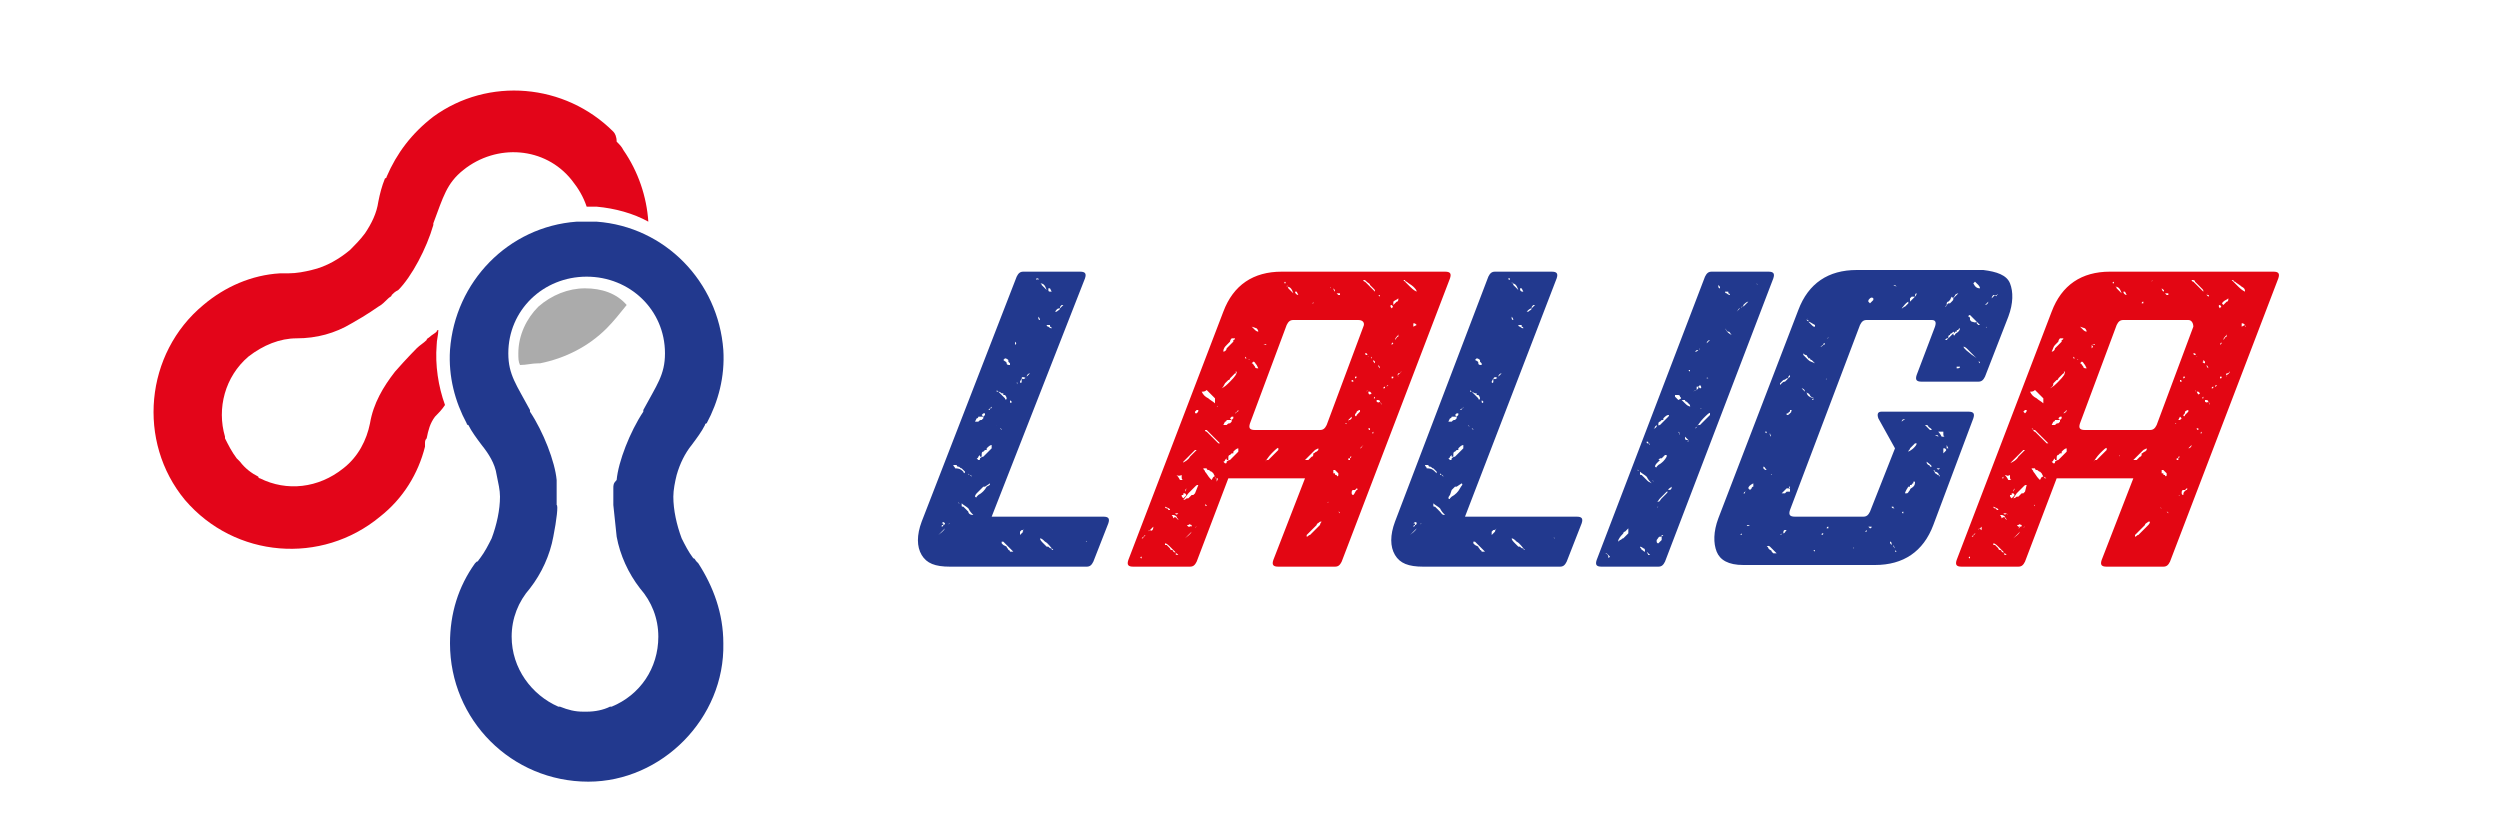 <?xml version="1.0" encoding="utf-8"?>
<!-- Generator: Adobe Illustrator 25.0.0, SVG Export Plug-In . SVG Version: 6.00 Build 0)  -->
<svg version="1.1" id="Capa_1" xmlns="http://www.w3.org/2000/svg" xmlns:xlink="http://www.w3.org/1999/xlink" x="0px" y="0px"
	 viewBox="0 0 150 50" style="enable-background:new 0 0 150 50;" xml:space="preserve">
<style type="text/css">
	.st0{opacity:0.33;}
	.st1{fill:#22398E;}
	.st2{fill:#E30519;}
	.st3{fill:#E30613;}
</style>
<g>
	<path class="st0" d="M38.1,17.2c0.1,0,0.1,0.1,0.1,0.1c0.4-0.8,0.6-1.6,0.7-2.4c-1-0.6-2.1-1-3.3-1.1c0,0-0.1,0-0.1,0
		c0,0.9-0.3,1.7-0.8,2.5C36,16.2,37.1,16.5,38.1,17.2z"/>
	<path class="st0" d="M27.8,23.1c0.3-0.3,0.7-0.5,1.1-0.7c0.3-0.2,0.7-0.3,1.1-0.4c-0.1-0.8,0-1.6,0.3-2.4c0.2-0.5,0.4-0.9,0.7-1.3
		c-0.2,0-0.3,0.1-0.5,0.1c0,0-0.1,0-0.1,0c-0.8,0.1-1.8,0.4-2.7,0.7c-0.2,0.8-0.4,1.6-0.4,2.4c0,0.6,0.1,1.2,0.2,1.8
		C27.6,23.2,27.7,23.2,27.8,23.1z"/>
	<path class="st0" d="M18.9,20.2C18.8,20.2,18.9,20.1,18.9,20.2L18.9,20.2z"/>
	<path class="st1" d="M43.4,38.6c0-1.8-0.6-3.4-1.5-4.8c0,0-0.1-0.1-0.1-0.1c-0.1-0.1-0.1-0.2-0.2-0.2c-0.3-0.4-0.5-0.8-0.7-1.2
		c-0.3-0.8-0.5-1.7-0.5-2.5c0-0.4,0.1-0.9,0.2-1.3c0.2-0.7,0.5-1.3,0.9-1.8c0.3-0.4,0.6-0.8,0.8-1.2c0-0.1,0.1-0.1,0.1-0.1
		c0.7-1.3,1.1-2.8,1-4.4c-0.3-4.1-3.5-7.4-7.6-7.7c-0.2,0-0.4,0-0.6,0v0c0,0,0,0,0,0c0,0,0,0,0,0v0c-0.2,0-0.4,0-0.6,0
		c-4.1,0.3-7.3,3.6-7.6,7.7c-0.1,1.6,0.3,3.1,1,4.4c0,0,0,0.1,0.1,0.1c0.2,0.4,0.5,0.8,0.8,1.2c0.4,0.5,0.8,1.1,0.9,1.8
		c0.1,0.5,0.2,0.9,0.2,1.3c0,0.8-0.2,1.7-0.5,2.5c-0.2,0.4-0.4,0.8-0.7,1.2c-0.1,0.1-0.1,0.2-0.2,0.2c0,0-0.1,0.1-0.1,0.1
		c-1,1.4-1.5,3-1.5,4.8c0,4.6,3.7,8.3,8.3,8.3v0c0,0,0,0,0,0c0,0,0,0,0,0v0C39.7,46.9,43.5,43.1,43.4,38.6z M36.8,29.3
		c0,0.1,0,0.2,0,0.3c0,0.3,0,0.5,0,0.7c0,0,0.1,0.9,0.2,1.9c0.2,1.1,0.7,2.2,1.4,3.1c0.7,0.8,1.1,1.8,1.1,2.9c0,1.9-1.1,3.5-2.8,4.2
		c0,0-0.1,0-0.1,0c0,0,0,0,0,0c-0.4,0.2-0.9,0.3-1.4,0.3c0,0-0.1,0-0.1,0c0,0,0,0,0,0c0,0,0,0,0,0c0,0,0,0,0,0v0c0,0,0,0,0,0
		c0,0,0,0,0,0v0c0,0,0,0,0,0c0,0,0,0,0,0c0,0,0,0,0,0c0,0-0.1,0-0.1,0c-0.5,0-0.9-0.1-1.4-0.3c0,0,0,0,0,0c0,0-0.1,0-0.1,0
		c-1.6-0.7-2.8-2.3-2.8-4.2c0-1.1,0.4-2.1,1.1-2.9c0.7-0.9,1.2-2,1.4-3.1c0.2-1,0.3-1.9,0.2-1.9c0-0.2,0-0.5,0-0.7
		c0-0.1,0-0.2,0-0.3c0,0,0,0,0,0c0-0.2,0-0.3,0-0.5c-0.1-1.1-0.8-2.9-1.6-4.1c0,0,0-0.1,0-0.1c-0.8-1.5-1.3-2.1-1.3-3.4
		c0-2.6,2.1-4.6,4.7-4.6c2.6,0,4.7,2,4.7,4.6c0,1.3-0.5,1.9-1.3,3.4c0,0,0,0.1,0,0.1c-0.8,1.2-1.5,3-1.6,4.1
		C36.8,29,36.8,29.1,36.8,29.3C36.8,29.3,36.8,29.3,36.8,29.3z"/>
	<path class="st0" d="M35.1,17.3L35.1,17.3c-1,0-2,0.4-2.8,1.1c-0.7,0.7-1.2,1.7-1.2,2.8c0,0.3,0,0.5,0.1,0.7c0.4,0,0.7-0.1,1.1-0.1
		c0.1,0,0.1,0,0.1,0c1.5-0.3,2.9-1,4-2.1c0.4-0.4,0.8-0.9,1.2-1.4C37,17.6,36.1,17.3,35.1,17.3L35.1,17.3z"/>
	<path class="st2" d="M26.7,24.3c-0.4-1.1-0.6-2.4-0.5-3.6c0-0.3,0.1-0.6,0.1-0.9c0,0-0.1,0-0.1,0.1c-0.1,0.1-0.3,0.2-0.4,0.3
		c0,0,0,0,0,0c-0.1,0.1-0.2,0.1-0.2,0.2c-0.2,0.2-0.4,0.3-0.6,0.5c0,0-0.6,0.6-1.3,1.4c-0.7,0.9-1.3,1.9-1.5,3.1
		c-0.2,1-0.7,2-1.6,2.7c-1.5,1.2-3.4,1.4-5,0.6c0,0-0.1,0-0.1-0.1c0,0,0,0,0,0c-0.4-0.2-0.8-0.5-1.1-0.9c0,0-0.1-0.1-0.1-0.1
		c0,0,0,0,0,0c0,0,0,0,0,0c0,0,0,0,0,0l0,0c0,0,0,0,0,0c0,0,0,0,0,0l0,0c0,0,0,0,0,0c0,0,0,0,0,0c0,0,0,0,0,0c0,0-0.1-0.1-0.1-0.1
		c-0.3-0.4-0.5-0.8-0.7-1.2c0,0,0,0,0,0c0,0,0-0.1,0-0.1c-0.5-1.7,0-3.6,1.4-4.8c0.9-0.7,1.9-1.1,2.9-1.1c1.2,0,2.3-0.3,3.3-0.9
		c0.9-0.5,1.6-1,1.6-1c0.2-0.1,0.4-0.3,0.6-0.5c0.1-0.1,0.2-0.1,0.2-0.2c0,0,0,0,0,0c0.1-0.1,0.2-0.2,0.4-0.3
		c0.8-0.8,1.7-2.5,2.1-3.9c0,0,0-0.1,0-0.1c0.6-1.6,0.8-2.4,1.8-3.2c2-1.6,4.9-1.4,6.5,0.6c0.4,0.5,0.7,1,0.9,1.6l0.6,0v0
		c1.1,0.1,2.2,0.4,3.1,0.9c-0.1-1.5-0.6-3-1.5-4.3c-0.1-0.2-0.2-0.3-0.4-0.5l0,0c0,0,0,0,0,0c0,0,0,0,0,0l0,0
		C37,8.2,36.9,8,36.8,7.9C33.9,5,29.3,4.6,26,7c-1.3,1-2.2,2.2-2.8,3.6c0,0,0,0.1-0.1,0.1c-0.2,0.5-0.3,0.9-0.4,1.4
		c-0.1,0.7-0.4,1.3-0.8,1.9c-0.3,0.4-0.6,0.7-0.9,1c-0.6,0.5-1.4,1-2.3,1.2c-0.4,0.1-0.9,0.2-1.4,0.2c-0.1,0-0.2,0-0.3,0
		c0,0-0.2,0-0.2,0c-1.7,0.1-3.3,0.8-4.6,1.9c-3.5,2.9-4,8.2-1.1,11.7l0,0c0,0,0,0,0,0c0,0,0,0,0,0l0,0c3,3.5,8.2,3.9,11.7,1
		c1.4-1.1,2.3-2.6,2.7-4.2c0,0,0-0.1,0-0.2c0-0.1,0-0.2,0.1-0.3c0.1-0.5,0.2-0.9,0.5-1.3C26.3,24.8,26.5,24.6,26.7,24.3z"/>
</g>
<g>
	<path class="st1" d="M66.5,31.4l-0.9,2.3c-0.1,0.2-0.2,0.3-0.4,0.3h-8.2c-0.9,0-1.4-0.2-1.7-0.7c-0.3-0.5-0.3-1.2,0-2L61,16.6
		c0.1-0.2,0.2-0.3,0.4-0.3h3.4c0.3,0,0.4,0.1,0.3,0.4L59.5,31h6.7C66.5,31,66.6,31.1,66.5,31.4z M56.2,31.2L56.2,31.2L56.2,31.2
		L56.2,31.2z M57.1,31.3L57.1,31.3l-0.1,0.1c0,0-0.1,0-0.1,0.1c-0.1,0.1-0.2,0.2-0.3,0.3c-0.1,0.1-0.2,0.2-0.3,0.3c0,0,0,0,0,0
		c0,0,0,0,0,0c0,0,0,0,0,0c0.1-0.1,0.3-0.2,0.4-0.4c0.1-0.1,0.1-0.2,0.3-0.3c0,0,0,0,0-0.1c0,0,0-0.1,0-0.1
		C57,31.4,57,31.4,57.1,31.3C57,31.3,57.1,31.3,57.1,31.3z M56.5,31.4L56.5,31.4C56.5,31.4,56.5,31.4,56.5,31.4L56.5,31.4
		c0.1,0,0.1,0,0.1,0.1v0c0.1,0,0.1-0.1,0.1-0.1C56.6,31.3,56.6,31.3,56.5,31.4C56.5,31.3,56.5,31.3,56.5,31.4z M56.5,31.6
		c0,0,0.1,0,0.1-0.1C56.5,31.5,56.5,31.5,56.5,31.6z M57.8,28.3C57.8,28.4,57.9,28.4,57.8,28.3c0.1,0.1,0.1,0.1,0.1,0.1c0,0,0,0,0,0
		c0,0,0,0,0,0c0,0,0,0,0-0.1l-0.1-0.1l-0.1-0.1c-0.1,0-0.1-0.1-0.2-0.1c-0.1,0-0.1-0.1-0.1-0.1c0,0-0.1,0-0.1,0h0c0,0,0,0,0,0
		c0,0-0.1,0-0.1,0c0,0.1,0.1,0.1,0.1,0.2C57.6,28.1,57.7,28.2,57.8,28.3z M57.5,32.3L57.5,32.3L57.5,32.3L57.5,32.3
		C57.4,32.3,57.5,32.3,57.5,32.3z M57.6,30.2c0,0-0.1,0-0.1-0.1c0,0,0,0,0,0c0,0,0,0,0,0v0C57.5,30.2,57.5,30.2,57.6,30.2z
		 M58.4,30.9c-0.1-0.1-0.2-0.2-0.3-0.4c-0.1-0.1-0.3-0.2-0.4-0.3c0,0.1,0,0.2,0,0.1c0,0.1,0,0.1,0.1,0.1c0,0,0.1,0.1,0.1,0.1
		c0.1,0.1,0.1,0.1,0.2,0.2C58.1,30.8,58.2,30.9,58.4,30.9C58.3,30.9,58.3,30.9,58.4,30.9z M58.1,28.4c0,0.1,0,0.1,0.1,0.1
		c0,0,0.1,0.1,0.1,0.1c0,0,0,0,0,0v0c0,0,0-0.1-0.1-0.1C58.1,28.5,58.1,28.4,58.1,28.4z M58.1,33L58.1,33L58.1,33
		C58.1,33,58.1,33,58.1,33z M58.2,33L58.2,33L58.2,33L58.2,33z M58.3,28.1L58.3,28.1L58.3,28.1L58.3,28.1z M58.4,25.3L58.4,25.3
		L58.4,25.3C58.3,25.3,58.3,25.3,58.4,25.3z M58.4,27L58.4,27L58.4,27L58.4,27L58.4,27L58.4,27L58.4,27z M58.4,30.8L58.4,30.8
		C58.4,30.8,58.4,30.8,58.4,30.8L58.4,30.8L58.4,30.8C58.4,30.8,58.4,30.8,58.4,30.8z M59.5,26.7c-0.1,0-0.2,0.1-0.3,0.2
		c0,0,0,0,0,0.1c0,0,0,0-0.1,0c0,0-0.1,0.1-0.1,0.1v0c-0.1,0-0.1,0.1-0.1,0.2v0.1c0,0,0,0,0,0l0,0c0,0,0,0,0,0c0,0,0,0,0,0l-0.1,0
		v-0.1c0,0-0.1,0.1-0.1,0.1c0,0,0,0.1-0.1,0.1l0.1,0.1c0,0,0,0,0,0c0.1,0,0.1,0,0.1-0.1h0c0,0,0,0,0,0h0c0,0,0.1-0.1,0.2-0.1
		c0,0,0,0,0,0l0.5-0.5c0,0,0,0,0,0C59.5,26.8,59.5,26.8,59.5,26.7z M58.5,25.3C58.5,25.4,58.5,25.4,58.5,25.3L58.5,25.3
		c0.1,0,0.1,0,0.2,0c0.1-0.1,0.1-0.1,0.2-0.1c0,0,0.1-0.1,0.1-0.1h0c0,0,0,0,0-0.1v0l0.1-0.1c0,0,0,0,0-0.1c-0.1,0-0.1,0-0.1,0
		c0,0-0.1,0.1-0.1,0.1l0.1,0.1c-0.1,0-0.2,0-0.3,0h0l0,0v0c0,0,0,0.1-0.1,0.1c0,0,0,0,0,0h0h0c0,0,0,0,0,0L58.5,25.3L58.5,25.3z
		 M59.4,29C59.4,29,59.3,29.1,59.4,29l-0.3,0.2c0,0,0,0-0.1,0c0,0,0,0-0.1,0.1c0,0,0,0,0,0l-0.1,0.1h0c0,0,0,0,0,0l-0.2,0.2
		c0,0-0.1,0.1-0.1,0.2c0,0,0.1,0.1,0.1,0l0.1-0.1c0,0,0,0,0,0c0,0,0,0,0,0c0.2-0.1,0.4-0.3,0.5-0.5C59.4,29.1,59.4,29.1,59.4,29z
		 M58.7,26.1L58.7,26.1C58.7,26.1,58.7,26.1,58.7,26.1L58.7,26.1C58.7,26.1,58.7,26.1,58.7,26.1z M58.7,32.3
		C58.7,32.3,58.7,32.4,58.7,32.3C58.7,32.4,58.7,32.4,58.7,32.3L58.7,32.3C58.7,32.4,58.7,32.3,58.7,32.3z M59.4,24.5
		c0,0-0.1,0.1-0.1,0.1h0c0,0,0,0,0,0C59.4,24.6,59.4,24.6,59.4,24.5c0.1,0,0.1,0,0.1-0.1C59.4,24.5,59.4,24.5,59.4,24.5z M59.5,26.6
		L59.5,26.6L59.5,26.6C59.5,26.7,59.5,26.7,59.5,26.6C59.6,26.7,59.6,26.7,59.5,26.6z M59.8,25.5L59.8,25.5c0,0.1,0.1,0.1,0.1,0.1
		c0,0,0.1,0.1,0.2,0.2h0c0,0,0,0,0,0v0l0,0c0,0,0,0,0,0c0,0,0-0.1-0.1-0.1c0,0-0.1,0-0.1,0C59.8,25.6,59.8,25.5,59.8,25.5z
		 M59.9,21.2L59.9,21.2l0.1,0.1v0L59.9,21.2C59.9,21.2,59.9,21.2,59.9,21.2C59.9,21.2,59.8,21.2,59.9,21.2L59.9,21.2L59.9,21.2z
		 M59.9,23.5L59.9,23.5c-0.1-0.1-0.1-0.1-0.1,0L59.9,23.5C59.9,23.5,59.9,23.5,59.9,23.5l0.2,0.2l0.2,0.2c0,0.1,0.1,0.1,0.1,0v0
		c0,0,0,0,0,0c0-0.1-0.1-0.2-0.1-0.2l0,0c0,0,0,0-0.1,0c0,0,0-0.1,0-0.1l-0.1,0C60,23.5,59.9,23.5,59.9,23.5z M60.1,21.4L60.1,21.4
		C60.1,21.4,60.1,21.4,60.1,21.4L60.1,21.4C60.1,21.4,60.1,21.4,60.1,21.4z M60.8,33.1c0,0-0.1-0.1-0.2-0.2l-0.2-0.2
		c0,0-0.1-0.1-0.1-0.1c0,0-0.1-0.1-0.1-0.1c0,0-0.1,0-0.1,0l0,0h0c0,0,0,0,0,0c0,0,0,0.1,0,0.1l0.1,0.1l0.2,0.1
		c0,0.1,0.1,0.1,0.1,0.2c0.1,0,0.1,0.1,0.1,0.1C60.7,33.1,60.7,33.1,60.8,33.1z M60.4,21.8c0,0.1,0.1,0.1,0.2,0.1v-0.1
		c0,0-0.1-0.1-0.1-0.1c0,0,0-0.1,0-0.1c0,0-0.1-0.1-0.2-0.1l-0.1,0.1C60.3,21.7,60.4,21.7,60.4,21.8z M60.4,24
		C60.4,24,60.4,24,60.4,24L60.4,24C60.4,24,60.4,24,60.4,24z M60.7,24.1L60.7,24.1c-0.1-0.1-0.1-0.1-0.1,0
		C60.6,24.2,60.7,24.2,60.7,24.1C60.7,24.2,60.7,24.2,60.7,24.1C60.7,24.2,60.7,24.1,60.7,24.1z M60.6,26.1L60.6,26.1L60.6,26.1
		C60.6,26.1,60.6,26.1,60.6,26.1z M60.9,20.9L60.9,20.9C60.9,20.9,60.9,20.9,60.9,20.9L60.9,20.9L60.9,20.9L60.9,20.9z M60.9,20.5
		c0,0.1,0,0.1,0,0.2l0,0C61,20.6,61,20.6,60.9,20.5h0.2c0,0,0,0,0,0l0,0C61.1,20.5,61,20.5,60.9,20.5z M61,25L61,25
		C61,25,61,25,61,25L61,25L61,25z M61,32.3L61,32.3L61,32.3C61,32.3,61,32.3,61,32.3z M61,18.6L61,18.6C61,18.6,61,18.6,61,18.6
		C61,18.6,61,18.6,61,18.6L61,18.6C61,18.6,61,18.6,61,18.6z M61,23C61,23,61,23,61,23C61.1,23.1,61.1,23,61,23L61,23
		C61.1,22.9,61,22.9,61,23z M61.5,31.7C61.5,31.7,61.5,31.7,61.5,31.7C61.5,31.7,61.5,31.8,61.5,31.7L61.5,31.7
		c-0.1,0.1-0.1,0.1-0.2,0.1l-0.1,0.1c0,0,0,0,0,0c0,0,0,0,0,0c0,0,0,0.1,0,0.1c0,0,0,0,0,0c0,0,0,0.1,0,0.1h0c0,0,0.1-0.1,0.2-0.2
		C61.3,31.9,61.4,31.8,61.5,31.7L61.5,31.7C61.5,31.7,61.5,31.7,61.5,31.7z M61.1,25.1L61.1,25.1L61.1,25.1L61.1,25.1z M61.3,22.7
		l-0.1,0.2c0,0.1,0.1,0.1,0.1,0l0-0.1C61.3,22.8,61.3,22.8,61.3,22.7c0.1,0.1,0.2,0,0.2,0c0,0,0.1-0.1,0.1-0.1
		c0.1-0.1,0.1-0.1,0.2-0.2c0,0,0,0,0,0c-0.1,0-0.2,0.1-0.2,0.2c0,0-0.1,0.1,0,0.1C61.4,22.6,61.3,22.6,61.3,22.7z M61.2,18.2
		C61.2,18.2,61.2,18.2,61.2,18.2L61.2,18.2C61.2,18.1,61.2,18.1,61.2,18.2C61.2,18.1,61.2,18.1,61.2,18.2L61.2,18.2L61.2,18.2z
		 M61.2,31.7C61.2,31.7,61.3,31.7,61.2,31.7C61.2,31.7,61.2,31.7,61.2,31.7z M61.2,20.6C61.2,20.6,61.2,20.6,61.2,20.6L61.2,20.6
		L61.2,20.6L61.2,20.6C61.2,20.6,61.2,20.6,61.2,20.6L61.2,20.6L61.2,20.6L61.2,20.6C61.3,20.6,61.2,20.6,61.2,20.6z M61.3,22.6
		L61.3,22.6L61.3,22.6L61.3,22.6C61.2,22.6,61.3,22.6,61.3,22.6z M61.3,18.3L61.3,18.3L61.3,18.3C61.3,18.3,61.3,18.3,61.3,18.3z
		 M61.4,20.4L61.4,20.4C61.3,20.5,61.3,20.5,61.4,20.4L61.4,20.4L61.4,20.4L61.4,20.4C61.4,20.4,61.4,20.4,61.4,20.4z M61.4,18
		C61.5,17.9,61.5,17.9,61.4,18L61.4,18L61.4,18L61.4,18z M61.6,20.2C61.6,20.2,61.6,20.2,61.6,20.2L61.6,20.2L61.6,20.2
		C61.6,20.2,61.6,20.2,61.6,20.2C61.5,20.2,61.5,20.2,61.6,20.2z M61.6,17.9c0,0,0.1-0.1,0.1-0.1C61.7,17.8,61.7,17.9,61.6,17.9
		C61.7,17.9,61.7,17.9,61.6,17.9z M61.8,20L61.8,20C61.8,20,61.8,20,61.8,20L61.8,20L61.8,20C61.8,20,61.8,20,61.8,20z M61.8,22.2
		L61.8,22.2L61.8,22.2L61.8,22.2C61.8,22.2,61.8,22.2,61.8,22.2z M62.1,33.4C62.1,33.4,62.1,33.3,62.1,33.4L62.1,33.4L62.1,33.4
		L62.1,33.4z M62.3,16.7c0,0-0.1,0-0.1,0C62.1,16.8,62.2,16.8,62.3,16.7c-0.1,0.1,0,0.1,0,0.1c0,0,0,0,0,0h0
		C62.3,16.8,62.3,16.8,62.3,16.7z M62.2,21.1L62.2,21.1L62.2,21.1C62.2,21.1,62.2,21.1,62.2,21.1L62.2,21.1
		C62.2,21.1,62.2,21.1,62.2,21.1z M62.3,19C62.3,19,62.3,19,62.3,19L62.3,19C62.3,19.1,62.3,19,62.3,19c0,0.1,0,0.1,0,0.1
		c0,0,0,0.1,0.1,0.1C62.4,19.2,62.4,19.1,62.3,19L62.3,19C62.4,19,62.4,19,62.3,19L62.3,19L62.3,19z M63.2,33
		c-0.2-0.2-0.3-0.4-0.5-0.5c-0.1-0.1-0.2-0.2-0.3-0.2c0,0.1,0.1,0.2,0.2,0.3c0.1,0.1,0.2,0.2,0.2,0.2l0.1,0c0,0,0,0,0,0
		c0.1,0.1,0.1,0.1,0.2,0.1C63.1,33,63.1,33,63.2,33C63.2,33,63.2,33,63.2,33z M62.4,17c0,0,0.1,0,0.1,0.1l0.1,0.1l0.1,0.1
		c0,0,0.1,0.1,0.1,0.1c0,0,0,0,0,0l0,0C62.7,17.1,62.6,17,62.4,17C62.4,16.9,62.4,16.9,62.4,17z M62.5,19.2
		C62.5,19.2,62.5,19.2,62.5,19.2L62.5,19.2L62.5,19.2z M62.8,19.5c0,0.1,0.1,0.1,0.1,0.1c0,0,0.1,0.1,0.2,0.1c0-0.1-0.1-0.1-0.1-0.1
		c0,0,0-0.1,0-0.1C62.9,19.5,62.8,19.5,62.8,19.5z M63.1,17.5C63,17.5,63,17.5,63.1,17.5L63.1,17.5l-0.1-0.2h-0.1
		C62.9,17.5,62.9,17.5,63.1,17.5z M63.3,18.7c0,0,0.1,0,0.1,0c0.1-0.1,0.2-0.1,0.2-0.2c0,0,0.1-0.1,0.2-0.2c0,0-0.1,0-0.1,0
		c0,0,0,0,0,0c0,0,0,0,0,0c-0.1,0.1-0.1,0.1-0.1,0.2C63.4,18.5,63.4,18.6,63.3,18.7z M64.7,32L64.7,32L64.7,32L64.7,32z M64.9,32.3
		L64.9,32.3C64.9,32.2,64.9,32.3,64.9,32.3L64.9,32.3C64.9,32.3,64.9,32.3,64.9,32.3z M65.2,32.5L65.2,32.5
		C65.2,32.4,65.1,32.5,65.2,32.5L65.2,32.5L65.2,32.5z M65.4,32.6C65.4,32.6,65.3,32.6,65.4,32.6L65.4,32.6c0,0,0,0,0,0.1L65.4,32.6
		L65.4,32.6z"/>
	<path class="st3" d="M87,16.7l-6.5,17c-0.1,0.2-0.2,0.3-0.4,0.3h-3.4c-0.3,0-0.4-0.1-0.3-0.4l1.9-4.9h-4.6l-1.9,5
		c-0.1,0.2-0.2,0.3-0.4,0.3H68c-0.3,0-0.4-0.1-0.3-0.4l5.7-14.9c0.6-1.6,1.8-2.4,3.5-2.4h9.8C87,16.3,87.1,16.4,87,16.7z M68.5,33.4
		L68.5,33.4c-0.1,0-0.1,0.1,0,0.1h0C68.5,33.4,68.5,33.4,68.5,33.4z M69.2,31.6C69.1,31.7,69.1,31.7,69.2,31.6L69,31.8
		c0,0-0.1,0-0.1,0.1c0,0,0,0,0,0.1c0,0-0.1,0-0.1,0l0,0.1c0,0,0,0,0,0l0,0c0,0-0.1,0-0.1,0c-0.1,0.1-0.1,0.1-0.1,0.1
		c0,0-0.1,0.1-0.1,0.1c0.1,0,0.1,0,0.1-0.1h0c0,0,0,0,0,0c0.1,0,0.1-0.1,0.2-0.2c0-0.1,0.1-0.1,0.2-0.2
		C69.1,31.9,69.2,31.8,69.2,31.6z M69.4,31.4L69.4,31.4L69.4,31.4C69.5,31.4,69.5,31.4,69.4,31.4L69.4,31.4L69.4,31.4z M69.6,33.5
		L69.6,33.5L69.6,33.5L69.6,33.5C69.6,33.6,69.6,33.6,69.6,33.5z M70.7,33.3c-0.1-0.1-0.3-0.3-0.4-0.4c-0.2-0.2-0.3-0.3-0.4-0.3v0.1
		c0,0,0,0,0,0c0,0,0,0,0,0c0,0,0,0,0.1,0l0.1,0.1c0,0,0.1,0.1,0.1,0.1c0,0,0,0.1,0.1,0.1c0.1,0,0.1,0.1,0.1,0.1c0,0,0.1,0.1,0.2,0
		v0.1c0,0,0,0,0,0c0,0,0,0,0,0C70.5,33.2,70.5,33.3,70.7,33.3C70.6,33.3,70.6,33.3,70.7,33.3C70.7,33.3,70.7,33.3,70.7,33.3z
		 M69.9,30.4c0,0.1,0.1,0.1,0.1,0.1c0.1,0,0.1,0.1,0.1,0.1h0.1C70.2,30.5,70.1,30.5,69.9,30.4C69.9,30.4,69.9,30.4,69.9,30.4z
		 M70.6,31.1c0,0,0.1,0.1,0.1,0.1c0-0.1-0.1-0.1-0.1-0.2c0,0-0.1-0.1-0.2-0.1c-0.1,0-0.1,0-0.1,0c0.1,0.1,0.1,0.2,0.1,0.2
		C70.5,31,70.5,31,70.6,31.1z M70.4,28.7L70.4,28.7L70.4,28.7l0.2,0.1c0,0,0,0,0,0c0,0,0,0,0,0C70.6,28.8,70.5,28.8,70.4,28.7
		C70.5,28.7,70.5,28.7,70.4,28.7c0-0.1,0-0.1,0-0.1C70.4,28.7,70.4,28.7,70.4,28.7z M70.4,31.1C70.4,31.1,70.4,31.1,70.4,31.1
		L70.4,31.1C70.5,31.1,70.5,31.1,70.4,31.1z M70.5,32.9C70.5,32.9,70.5,32.9,70.5,32.9L70.5,32.9C70.5,32.9,70.5,32.9,70.5,32.9z
		 M70.6,28.5c0,0-0.1,0-0.1-0.1c0.1,0.1,0.2,0.2,0.3,0.4l0.1,0c0,0,0,0,0.1,0v0c-0.1,0-0.1-0.1-0.1-0.2c0,0,0-0.1,0-0.1l0,0
		c0,0,0,0,0,0c0,0,0,0,0,0C70.7,28.6,70.6,28.5,70.6,28.5z M70.7,30.8c-0.1,0-0.1,0-0.2,0C70.6,30.9,70.6,30.9,70.7,30.8
		C70.7,30.9,70.7,30.9,70.7,30.8C70.8,30.8,70.8,30.8,70.7,30.8z M71,29.9C71,29.9,71,29.9,71,29.9l0.1-0.1c0.1-0.1,0.1-0.1,0-0.2
		H71v0.1c0,0-0.1,0-0.1,0c0,0,0,0,0,0C70.9,29.8,70.9,29.8,71,29.9C70.9,29.9,70.9,29.9,71,29.9l-0.1,0l0,0c0,0-0.1,0-0.1,0
		c0,0,0,0-0.1,0h0.1c0,0,0,0,0,0c0,0,0,0,0,0L71,29.9L71,29.9C71,29.9,71,29.9,71,29.9z M70.9,27.8C70.9,27.8,71,27.8,70.9,27.8
		C71,27.8,71,27.8,70.9,27.8L70.9,27.8c0.2-0.1,0.4-0.2,0.5-0.4c0.1-0.1,0.3-0.3,0.4-0.4l0,0c0,0,0,0,0,0c0,0,0,0-0.1,0L71.7,27
		c-0.2,0.2-0.5,0.5-0.7,0.7C71,27.7,71,27.8,70.9,27.8z M71,28L71,28L71,28L71,28C71.1,28,71.1,28,71,28C71,27.9,71,27.9,71,28
		C71,28,71,28,71,28z M71,31.4L71,31.4L71,31.4L71,31.4z M71.9,31.5L71.9,31.5l-0.1,0.1c0,0-0.1,0-0.1,0.1c-0.1,0.1-0.2,0.2-0.3,0.3
		c-0.1,0.1-0.2,0.2-0.3,0.3c0,0,0,0,0,0c0,0,0,0,0,0c0,0,0,0,0,0c0.1-0.1,0.3-0.2,0.4-0.4c0.1-0.1,0.1-0.2,0.3-0.3c0,0,0,0,0-0.1
		c0,0,0-0.1,0-0.1C71.8,31.5,71.8,31.5,71.9,31.5C71.9,31.5,71.9,31.5,71.9,31.5z M71.9,29.1c-0.1,0-0.1,0-0.2,0.1l-0.1,0.1
		c0,0-0.1,0.1-0.1,0.1c-0.1,0.1-0.2,0.2-0.2,0.2L71,30c0.1,0,0.2-0.1,0.2-0.1l0,0c0,0,0.1,0,0.1,0l0.1-0.1c0,0,0,0,0,0c0,0,0,0,0,0
		l0.1-0.1c0,0,0,0,0,0c0,0,0,0,0.1,0c0,0,0.1-0.1,0.1-0.1L71.9,29.1C71.9,29.2,71.9,29.2,71.9,29.1z M71.1,29.5
		C71.1,29.5,71.1,29.5,71.1,29.5l0.1-0.2c0,0,0-0.1,0,0l0,0C71.1,29.4,71.1,29.4,71.1,29.5z M71.4,31.6L71.4,31.6
		c0.1,0,0.1,0,0.1-0.1c-0.1,0-0.1-0.1-0.2,0c-0.1,0-0.1,0,0,0.1L71.4,31.6C71.4,31.5,71.4,31.5,71.4,31.6L71.4,31.6
		C71.4,31.5,71.5,31.6,71.4,31.6z M71.3,31.7c0,0,0.1,0,0.1-0.1C71.4,31.7,71.3,31.7,71.3,31.7z M71.8,24.8c0.1-0.1,0.1-0.1,0.1-0.2
		c0,0-0.1,0-0.1,0l-0.1,0.1C71.7,24.8,71.7,24.8,71.8,24.8z M72.1,23.5c0.1,0.2,0.2,0.3,0.4,0.4c0.1,0.1,0.3,0.2,0.4,0.3v-0.1
		c0,0,0,0,0-0.1c0,0,0-0.1,0-0.1l-0.1-0.1c-0.1-0.1-0.1-0.1-0.2-0.2c-0.1-0.1-0.1-0.1-0.2-0.2C72.3,23.5,72.2,23.5,72.1,23.5z
		 M72.2,25.7L72.2,25.7L72.2,25.7c0.1,0.1,0.1,0.1,0.1,0.1l0,0c0,0,0,0,0,0c0,0,0,0.1,0.1,0.1c0,0,0.1,0.1,0.2,0.2l0.1,0.1
		c0,0,0,0,0,0c0,0,0,0,0,0c0.1,0.1,0.1,0.1,0.2,0.2c0.1,0.1,0.1,0.1,0.2,0.2c0,0,0.1,0,0.1,0l-0.1-0.1l-0.1-0.1l-0.4-0.4l-0.1-0.1
		c0,0-0.1-0.1-0.1-0.1c0,0-0.1,0-0.1,0C72.2,25.7,72.2,25.7,72.2,25.7z M72.9,28.6C72.8,28.6,72.8,28.5,72.9,28.6l-0.1-0.2l-0.1-0.1
		c-0.1,0-0.1-0.1-0.2-0.1c-0.1,0-0.1-0.1-0.1-0.1c0,0-0.1,0-0.1,0h0c0,0,0,0,0,0c0,0-0.1,0-0.1,0c0,0.1,0.1,0.1,0.1,0.2
		c0.1,0.1,0.2,0.3,0.3,0.4c0,0,0.1,0.1,0.1,0.1C72.8,28.6,72.8,28.6,72.9,28.6C72.8,28.6,72.8,28.6,72.9,28.6
		C72.8,28.6,72.8,28.6,72.9,28.6z M72.4,30.3c0,0-0.1,0-0.1-0.1c0,0,0,0,0,0c0,0,0,0,0,0v0C72.3,30.4,72.4,30.4,72.4,30.3z M73,28.7
		c-0.1,0-0.1-0.1-0.1-0.1C72.9,28.7,72.9,28.7,73,28.7c0,0.1,0,0.1,0,0.2c0,0,0,0,0,0v0C73.1,28.7,73.1,28.7,73,28.7z M73,24.4
		C73,24.4,73.1,24.4,73,24.4L73,24.4C73.1,24.4,73.1,24.3,73,24.4L73,24.4C73,24.4,73,24.4,73,24.4z M73.1,28.2L73.1,28.2L73.1,28.2
		L73.1,28.2z M73.2,25.5L73.2,25.5L73.2,25.5C73.2,25.5,73.2,25.5,73.2,25.5z M73.2,27.1L73.2,27.1L73.2,27.1L73.2,27.1L73.2,27.1
		L73.2,27.1L73.2,27.1z M74.3,26.9c-0.1,0-0.2,0.1-0.3,0.2c0,0,0,0,0,0.1c0,0,0,0-0.1,0c0,0-0.1,0.1-0.1,0.1v0
		c-0.1,0-0.1,0.1-0.1,0.2v0.1c0,0,0,0,0,0l0,0c0,0,0,0,0,0c0,0,0,0,0,0l-0.1,0v-0.1c0,0-0.1,0.1-0.1,0.1c0,0,0,0.1-0.1,0.1l0.1,0.1
		c0,0,0,0,0,0c0.1,0,0.1,0,0.1-0.1h0c0,0,0,0,0,0h0c0,0,0.1-0.1,0.2-0.1c0,0,0,0,0,0l0.5-0.5c0,0,0,0,0,0
		C74.3,27,74.3,26.9,74.3,26.9z M73.3,23.3L73.3,23.3c0.2-0.1,0.3-0.2,0.5-0.4c0.1-0.1,0.3-0.3,0.4-0.5c0,0,0-0.1,0-0.1
		c-0.1,0-0.1,0,0,0.1c0,0-0.1,0-0.1,0c-0.1,0.1-0.2,0.2-0.2,0.2l-0.1,0.1c0,0,0,0.1-0.1,0.1c-0.1,0.1-0.1,0.1-0.2,0.2
		C73.4,23.2,73.4,23.2,73.3,23.3C73.3,23.3,73.3,23.3,73.3,23.3z M73.4,25.5C73.3,25.5,73.3,25.5,73.4,25.5L73.4,25.5
		c0.1,0,0.1,0,0.2,0c0.1-0.1,0.1-0.1,0.2-0.1c0,0,0.1-0.1,0.1-0.1h0c0,0,0,0,0-0.1v0l0.1-0.1c0,0,0,0,0-0.1c-0.1,0-0.1,0-0.1,0
		c0,0-0.1,0.1-0.1,0.1l0.1,0.1c-0.1,0-0.2,0-0.3,0h0l0,0v0c0,0,0,0.1-0.1,0.1c0,0,0,0,0,0h0h0c0,0,0,0,0,0L73.4,25.5L73.4,25.5z
		 M73.3,22.4L73.3,22.4L73.3,22.4L73.3,22.4C73.3,22.5,73.3,22.5,73.3,22.4z M73.4,21.1c0.1,0,0.2-0.1,0.2-0.2
		c0.1-0.1,0.1-0.1,0.2-0.2c0,0,0,0,0,0l0,0l0.1-0.1l0,0l0.1-0.1c0,0,0,0,0-0.1c0,0,0.1,0,0.1-0.1c0,0,0,0,0,0c0,0-0.1,0-0.1,0
		c0,0,0,0,0,0l-0.1,0c-0.1,0.1-0.1,0.2-0.1,0.2c0,0,0,0,0,0c0,0,0,0,0,0c0,0,0,0,0,0c-0.1,0.1-0.1,0.1-0.2,0.2
		C73.5,20.8,73.4,20.9,73.4,21.1C73.4,21,73.4,21,73.4,21.1C73.3,21,73.3,21,73.4,21.1z M73.5,22.3C73.5,22.3,73.5,22.3,73.5,22.3
		L73.5,22.3C73.5,22.4,73.5,22.4,73.5,22.3l0,0.1L73.5,22.3C73.5,22.3,73.5,22.3,73.5,22.3z M73.5,26.3L73.5,26.3
		C73.6,26.3,73.6,26.3,73.5,26.3L73.5,26.3C73.5,26.3,73.5,26.3,73.5,26.3z M74.2,24.7c0,0-0.1,0.1-0.1,0.1h0c0,0,0,0,0,0
		C74.2,24.8,74.2,24.7,74.2,24.7c0.1,0,0.1,0,0.1-0.1C74.3,24.6,74.2,24.7,74.2,24.7z M74.3,20.5L74.3,20.5L74.3,20.5L74.3,20.5
		L74.3,20.5z M74.4,26.8L74.4,26.8L74.4,26.8C74.4,26.8,74.4,26.8,74.4,26.8C74.4,26.8,74.4,26.8,74.4,26.8z M74.7,21.4
		C74.7,21.4,74.7,21.3,74.7,21.4L74.7,21.4L74.7,21.4l0,0.1h0.1v0L74.7,21.4C74.7,21.4,74.7,21.4,74.7,21.4z M74.8,19.2
		C74.8,19.3,74.8,19.3,74.8,19.2L74.8,19.2C74.8,19.2,74.8,19.2,74.8,19.2z M74.9,19.4L74.9,19.4C75,19.5,75,19.5,74.9,19.4
		C75,19.5,75,19.5,74.9,19.4L74.9,19.4L74.9,19.4v-0.1C74.9,19.4,74.9,19.4,74.9,19.4z M74.9,21.6L74.9,21.6
		C75,21.6,75,21.5,74.9,21.6L74.9,21.6C74.9,21.5,74.9,21.6,74.9,21.6z M81.5,19.2h-3.9c-0.2,0-0.3,0.1-0.4,0.3L75,25.4
		c-0.1,0.3,0,0.4,0.3,0.4h3.9c0.2,0,0.3-0.1,0.4-0.3l2.2-5.9C81.9,19.4,81.8,19.2,81.5,19.2z M75.1,19.6l0.2,0.2
		c0,0,0.1,0.1,0.2,0.1c0-0.1-0.1-0.2-0.1-0.2L75.1,19.6L75.1,19.6C75.1,19.5,75.1,19.6,75.1,19.6z M75.4,21.9
		C75.4,21.9,75.3,21.9,75.4,21.9c-0.1-0.1-0.1-0.2-0.2-0.2l-0.1,0.1c0.1,0,0.1,0.1,0.2,0.2c0,0.1,0.1,0.1,0.2,0.1L75.4,21.9
		C75.4,22,75.4,22,75.4,21.9z M75.3,17.6C75.3,17.6,75.3,17.6,75.3,17.6L75.3,17.6C75.4,17.6,75.4,17.6,75.3,17.6
		C75.3,17.6,75.3,17.6,75.3,17.6C75.3,17.6,75.3,17.6,75.3,17.6z M75.7,21.1L75.7,21.1C75.8,21,75.8,21,75.7,21.1L75.7,21.1
		L75.7,21.1L75.7,21.1z M75.8,20.7c0,0.1,0,0.1,0,0.2l0,0C75.8,20.8,75.8,20.8,75.8,20.7h0.2c0,0,0,0,0,0l0,0
		C75.9,20.6,75.9,20.7,75.8,20.7z M75.9,27.7C75.9,27.7,75.8,27.7,75.9,27.7l-0.1,0.1C75.8,27.8,75.9,27.7,75.9,27.7z M75.9,18.7
		L75.9,18.7C75.8,18.7,75.8,18.7,75.9,18.7C75.8,18.7,75.8,18.7,75.9,18.7L75.9,18.7C75.8,18.8,75.8,18.7,75.9,18.7z M76.3,27.2
		c-0.2,0.2-0.3,0.4-0.4,0.5l0.1-0.1l0,0c0,0,0,0,0,0c0,0,0,0,0,0l0.1,0c0.1-0.1,0.1-0.1,0.2-0.2c0.1-0.1,0.1-0.1,0.2-0.2
		c0,0,0.1-0.1,0.1-0.1l0.1-0.1v-0.1C76.7,26.8,76.5,27,76.3,27.2z M76,18.3C76.1,18.3,76.1,18.3,76,18.3L76,18.3
		C76.1,18.3,76.1,18.3,76,18.3C76,18.3,76,18.3,76,18.3L76,18.3L76,18.3z M76.1,20.7L76.1,20.7L76.1,20.7L76.1,20.7
		C76.1,20.7,76.1,20.7,76.1,20.7C76.1,20.7,76.1,20.7,76.1,20.7L76.1,20.7L76.1,20.7L76.1,20.7C76.1,20.7,76.1,20.7,76.1,20.7z
		 M76.2,26.6L76.2,26.6C76.2,26.7,76.2,26.7,76.2,26.6L76.2,26.6C76.2,26.6,76.2,26.6,76.2,26.6L76.2,26.6
		C76.1,26.6,76.1,26.6,76.2,26.6z M76.2,18.5L76.2,18.5L76.2,18.5C76.2,18.5,76.2,18.5,76.2,18.5z M76.2,20.6L76.2,20.6
		C76.2,20.6,76.2,20.6,76.2,20.6L76.2,20.6L76.2,20.6L76.2,20.6C76.2,20.6,76.2,20.6,76.2,20.6z M76.3,18.1
		C76.3,18.1,76.3,18.1,76.3,18.1L76.3,18.1L76.3,18.1L76.3,18.1z M76.4,20.4C76.4,20.4,76.4,20.4,76.4,20.4L76.4,20.4L76.4,20.4
		C76.4,20.3,76.4,20.3,76.4,20.4C76.4,20.4,76.4,20.4,76.4,20.4z M76.5,18.1c0,0,0.1-0.1,0.1-0.1C76.6,18,76.6,18,76.5,18.1
		C76.5,18.1,76.5,18.1,76.5,18.1z M77.1,16.9c0,0-0.1,0-0.1,0C77,16.9,77,16.9,77.1,16.9c-0.1,0.1,0,0.1,0,0.1c0,0,0,0,0,0h0
		C77.2,17,77.1,16.9,77.1,16.9z M77.2,17.2c0,0,0.1,0,0.1,0.1l0.1,0.1l0.1,0.1c0,0,0.1,0.1,0.1,0.1c0,0,0,0,0,0l0,0
		C77.5,17.3,77.4,17.2,77.2,17.2C77.3,17.1,77.2,17.1,77.2,17.2z M77.5,27.3C77.5,27.3,77.4,27.3,77.5,27.3
		C77.4,27.3,77.4,27.3,77.5,27.3C77.4,27.4,77.4,27.4,77.5,27.3L77.5,27.3C77.4,27.4,77.4,27.4,77.5,27.3z M77.9,17.7
		C77.9,17.7,77.9,17.6,77.9,17.7L77.9,17.7l-0.1-0.2h-0.1C77.7,17.6,77.8,17.7,77.9,17.7z M79.1,26.9C79.1,26.9,79,26.9,79.1,26.9
		l-0.2,0.1c-0.1,0.1-0.1,0.1-0.2,0.2l-0.2,0.2c0,0-0.1,0.1-0.1,0.1l-0.1,0.1v0h0.1c0,0,0,0,0.1,0c0,0,0.1-0.1,0.2-0.2
		c0.1,0,0.1-0.1,0.1-0.2c0,0,0,0,0,0c0.1,0,0.1-0.1,0.2-0.1c0,0,0.1-0.1,0.1-0.1C79.1,27,79.1,27,79.1,26.9z M79.3,31.3L79.3,31.3
		C79.3,31.3,79.2,31.3,79.3,31.3l-0.1,0c-0.1,0.1-0.2,0.1-0.2,0.2l-0.2,0.2c-0.1,0.1-0.1,0.1-0.2,0.2l-0.2,0.2c0,0,0,0.1,0,0.1
		c0.1,0,0.1-0.1,0.2-0.1c0.1-0.1,0.2-0.2,0.3-0.3c0.1-0.1,0.2-0.2,0.2-0.2l0.1-0.1C79.2,31.5,79.2,31.4,79.3,31.3
		C79.3,31.4,79.3,31.3,79.3,31.3z M78.7,18.2c0,0-0.1,0.1-0.1,0.1c0,0,0,0,0,0L78.7,18.2h0.1v-0.1C78.8,18.1,78.8,18.2,78.7,18.2z
		 M78.8,29.4L78.8,29.4L78.8,29.4L78.8,29.4C78.9,29.4,78.9,29.4,78.8,29.4z M79,29.4L79,29.4L79,29.4L79,29.4
		C79,29.4,79,29.4,79,29.4z M79,18.1L79,18.1L79,18.1L79,18.1z M79,18.1L79,18.1C79,18.1,79,18.1,79,18.1C79,18.1,79,18.1,79,18.1
		L79,18.1C79,18.1,79,18.1,79,18.1z M79.2,29.1C79.1,29.1,79.1,29.1,79.2,29.1c0,0.1,0,0.1,0,0.1H79v0h0c0,0,0,0,0,0
		c0,0,0.1,0,0.1,0C79.2,29.2,79.2,29.2,79.2,29.1C79.2,29.1,79.2,29.1,79.2,29.1C79.2,29.1,79.2,29.1,79.2,29.1l0.1,0
		C79.3,29.1,79.3,29.1,79.2,29.1L79.2,29.1L79.2,29.1C79.2,29.1,79.2,29.1,79.2,29.1z M79.2,27.2L79.2,27.2
		C79.3,27.2,79.2,27.2,79.2,27.2C79.1,27.2,79.2,27.2,79.2,27.2z M79.4,16.9L79.4,16.9L79.4,16.9L79.4,16.9
		C79.4,16.8,79.4,16.8,79.4,16.9C79.4,16.8,79.4,16.9,79.4,16.9z M79.5,32.2L79.5,32.2L79.5,32.2L79.5,32.2z M79.7,30.1
		C79.7,30.2,79.7,30.2,79.7,30.1C79.6,30.2,79.7,30.2,79.7,30.1L79.7,30.1L79.7,30.1z M79.8,32.4L79.8,32.4
		C79.7,32.4,79.7,32.4,79.8,32.4L79.8,32.4C79.8,32.5,79.8,32.4,79.8,32.4z M79.9,30.5C80,30.5,80,30.5,79.9,30.5L79.9,30.5
		L79.9,30.5l-0.2-0.2l0,0l0.1,0.1L79.9,30.5C79.9,30.4,79.9,30.5,79.9,30.5z M79.8,17.3L79.8,17.3L79.8,17.3
		C79.9,17.3,79.9,17.3,79.8,17.3C79.9,17.3,79.9,17.3,79.8,17.3C79.9,17.2,79.9,17.2,79.8,17.3C79.9,17.2,79.8,17.2,79.8,17.3
		L79.8,17.3L79.8,17.3z M79.8,28.1L79.8,28.1L79.8,28.1L79.8,28.1L79.8,28.1z M80.1,28.4L80.1,28.4c0,0.1,0,0.1,0.1,0.1v0
		c0,0.1,0.1,0.1,0.1,0c0,0,0,0,0-0.1c0,0,0,0,0,0c0,0,0,0,0,0c-0.1-0.1-0.2-0.2-0.2-0.2c0,0,0,0,0,0s0,0-0.1,0c0,0,0,0.1,0,0.2
		L80.1,28.4C80.1,28.4,80.1,28.4,80.1,28.4z M80.1,32.6L80.1,32.6C80,32.6,80,32.6,80.1,32.6L80.1,32.6L80.1,32.6z M80,17.3
		c0,0.1,0.1,0.2,0.1,0.2l0,0c0,0,0,0,0,0C80.1,17.4,80.1,17.4,80,17.3z M80.2,30.6L80.2,30.6L80.2,30.6L80.2,30.6c0-0.1,0-0.1,0-0.1
		L80.2,30.6C80.1,30.6,80.1,30.6,80.2,30.6L80.2,30.6L80.2,30.6z M80.4,30.8c0-0.1-0.1-0.1-0.1-0.1l0,0l0,0l0.1,0.1H80.4L80.4,30.8
		C80.4,30.8,80.4,30.8,80.4,30.8z M80.2,32.8C80.2,32.8,80.2,32.8,80.2,32.8L80.2,32.8c0,0,0,0,0,0.1L80.2,32.8L80.2,32.8z
		 M80.2,17.6C80.2,17.6,80.2,17.6,80.2,17.6l0.1,0.1c0,0,0.1,0,0.1,0v0c0,0,0,0,0,0l0,0v-0.1c0,0,0,0,0,0l0,0c0,0,0,0,0,0
		C80.3,17.6,80.3,17.6,80.2,17.6z M80.8,25.4L80.8,25.4C80.9,25.4,80.9,25.4,80.8,25.4C80.8,25.4,80.8,25.4,80.8,25.4
		C80.8,25.4,80.8,25.4,80.8,25.4L80.8,25.4c-0.1,0-0.1,0-0.1,0C80.8,25.5,80.8,25.4,80.8,25.4z M81,27.5
		C80.9,27.5,80.9,27.5,81,27.5c-0.1,0-0.1,0-0.1,0c0,0,0,0.1,0,0.1v0c0,0,0,0,0.1,0L81,27.5C80.9,27.6,80.9,27.6,81,27.5L81,27.5z
		 M80.9,25.2C80.9,25.3,81,25.3,80.9,25.2c0.1,0,0.1,0,0.1,0c0,0,0,0,0.1-0.1c0,0,0,0,0,0L81.1,25c0,0,0,0,0,0c0,0,0,0,0,0
		c0,0,0,0,0,0L80.9,25.2L80.9,25.2z M81,27.5C81,27.5,81,27.5,81,27.5c0.1-0.1,0.1-0.1,0.1-0.1c0,0-0.1,0-0.1,0
		C81,27.4,81,27.4,81,27.5L81,27.5C81,27.5,81,27.5,81,27.5z M81.1,22.9C81.1,22.9,81,22.9,81.1,22.9L81,23l0,0L81.1,22.9
		c0.1,0,0.1,0,0.1,0C81.2,22.8,81.2,22.8,81.1,22.9c0.1-0.1,0.1-0.1,0-0.1C81.1,22.8,81.1,22.8,81.1,22.9
		C81.1,22.9,81.1,22.9,81.1,22.9z M81,29.7L81,29.7C81,29.7,81,29.8,81,29.7L81,29.7L81,29.7L81,29.7z M81.4,29.4
		C81.5,29.4,81.5,29.3,81.4,29.4c0.1-0.1,0-0.1,0-0.1h0c0,0-0.1,0.1-0.1,0.1c0,0,0,0-0.1,0c-0.1,0-0.1,0.1-0.1,0.2
		c0,0,0,0.1,0.1,0.1C81.3,29.6,81.3,29.5,81.4,29.4C81.4,29.5,81.4,29.4,81.4,29.4z M81.3,25C81.2,25,81.2,25,81.3,25L81.3,25
		L81.3,25L81.3,25z M81.3,24.9c0,0.1,0.1,0.1,0.1,0c0,0,0.1-0.1,0.1-0.1c0.1-0.1,0.1-0.1,0.1-0.1c0,0,0-0.1,0-0.1
		c-0.1,0-0.2,0.1-0.2,0.1C81.4,24.8,81.3,24.8,81.3,24.9z M81.3,22.6c0,0,0,0.1,0,0.1c0.1,0,0.1-0.1,0.1-0.1
		C81.4,22.6,81.4,22.6,81.3,22.6C81.3,22.6,81.3,22.6,81.3,22.6z M81.8,26.7C81.7,26.7,81.7,26.7,81.8,26.7
		C81.7,26.7,81.7,26.7,81.8,26.7l-0.2,0.2l0,0c0,0,0,0,0,0C81.7,26.9,81.7,26.8,81.8,26.7z M81.8,16.8c0,0.1,0.1,0.1,0.1,0.1
		c0,0,0.1,0.1,0.1,0.1c0.1,0.1,0.1,0.1,0.2,0.2c0.1,0.1,0.1,0.1,0.2,0.2c0,0,0.1,0.1,0.1,0.1c0-0.1,0-0.1-0.1-0.2
		c-0.1-0.1-0.1-0.1-0.2-0.2C82.2,17,82.1,17,82,16.9C81.9,16.8,81.9,16.8,81.8,16.8z M82,21.3L82,21.3L82,21.3
		C82.1,21.4,82.1,21.4,82,21.3l0.1,0.1h0.1c0,0,0,0,0,0c0,0,0,0,0,0l0,0C82.1,21.4,82.1,21.4,82,21.3c0.1,0,0-0.1,0-0.1
		c0,0-0.1,0-0.1,0C81.9,21.3,82,21.3,82,21.3z M82,23.5C82,23.5,82.1,23.5,82,23.5L82,23.5C82.1,23.4,82,23.4,82,23.5L82,23.5
		C82,23.5,82,23.5,82,23.5z M82.2,25.8c0,0,0-0.1,0-0.1c0,0-0.1,0-0.1,0c0,0,0,0,0,0C82.1,25.8,82.2,25.8,82.2,25.8
		C82.2,25.9,82.2,25.9,82.2,25.8L82.2,25.8C82.3,25.8,82.2,25.8,82.2,25.8z M82.3,23.6c0,0-0.1-0.1-0.1-0.1c0,0-0.1,0-0.1,0s0,0,0,0
		C82.1,23.7,82.2,23.7,82.3,23.6C82.3,23.7,82.3,23.7,82.3,23.6z M82.3,21.5C82.3,21.5,82.3,21.5,82.3,21.5l0-0.1
		C82.2,21.5,82.3,21.5,82.3,21.5z M82.4,26c0,0,0-0.1,0-0.1l0,0l0,0C82.3,26,82.3,26,82.4,26C82.3,26,82.4,26,82.4,26
		C82.4,26.1,82.4,26.1,82.4,26C82.5,26.1,82.5,26.1,82.4,26L82.4,26C82.5,26,82.4,26,82.4,26z M82.5,21.8c0-0.1,0-0.1,0-0.1
		c0,0,0,0-0.1-0.1l0,0c0,0,0,0.1,0,0.1C82.4,21.7,82.5,21.8,82.5,21.8z M82.5,23.8C82.4,23.7,82.4,23.7,82.5,23.8
		c-0.1,0.1-0.1,0.1,0,0.1C82.5,23.9,82.5,23.8,82.5,23.8z M82.7,21.9c0,0-0.1,0-0.2,0L82.7,21.9c0,0.1,0,0.1,0.1,0.2
		C82.8,22,82.7,21.9,82.7,21.9z M82.8,24.1c0-0.1-0.1-0.1-0.2-0.1c0,0,0,0.1,0,0.1C82.6,24.1,82.7,24.2,82.8,24.1l0.1,0.2
		c0,0,0,0,0,0h0C82.9,24.2,82.8,24.1,82.8,24.1z M82.7,17.7C82.7,17.7,82.7,17.7,82.7,17.7c0.1,0.1,0.1,0.1,0.1,0.1
		C82.8,17.7,82.8,17.7,82.7,17.7C82.7,17.6,82.7,17.6,82.7,17.7z M83.1,23.2c0,0-0.1,0-0.1,0.1c0,0,0,0,0,0
		C83.1,23.3,83.1,23.3,83.1,23.2z M83.1,17.8L83.1,17.8L83.1,17.8L83.1,17.8z M83.3,23.1C83.3,23.1,83.3,23,83.3,23.1L83.3,23.1
		c-0.1,0-0.1,0.1-0.1,0.1C83.2,23.2,83.2,23.2,83.3,23.1z M83.5,18.5L83.5,18.5C83.5,18.4,83.5,18.4,83.5,18.5
		c0.1-0.1,0.1-0.1,0-0.2C83.4,18.3,83.4,18.4,83.5,18.5C83.4,18.5,83.4,18.5,83.5,18.5z M83.5,20.7c0,0,0.1-0.1,0.1-0.1l0,0
		C83.5,20.5,83.5,20.6,83.5,20.7z M84.1,22.3L84.1,22.3C84,22.3,84,22.4,84.1,22.3c-0.1,0.1-0.1,0.1-0.2,0.1c0,0-0.1,0.1,0,0.2
		c0,0,0-0.1-0.1-0.1c0,0-0.1,0.1-0.1,0c0,0.1,0,0.1-0.1,0.1l-0.1,0c0,0,0,0.1,0,0.1c0.1,0,0.1,0,0.1-0.1c0.1-0.1,0.1-0.1,0.2-0.1
		c0,0,0,0,0,0C83.9,22.5,83.9,22.5,84.1,22.3L84.1,22.3L84.1,22.3z M83.6,18.3c0.1-0.1,0.1-0.1,0.2-0.2c0.1,0,0.1-0.1,0.1-0.2
		c-0.1,0.1-0.2,0.1-0.3,0.2C83.6,18.2,83.6,18.2,83.6,18.3z M83.8,20.2c0,0-0.1,0.1-0.1,0.2c0,0,0,0,0,0c0,0,0,0,0,0l0,0
		c0.1-0.1,0.1-0.2,0.2-0.2c0,0,0,0,0-0.1c0,0,0,0,0-0.1C83.9,20.1,83.9,20.1,83.8,20.2z M84.8,17.2c-0.1-0.1-0.3-0.2-0.4-0.3
		c-0.1,0-0.1-0.1-0.1-0.1c0,0-0.1,0-0.1,0s0,0,0,0c0,0,0,0,0,0s0,0,0,0l0.2,0.2c0,0,0.1,0.1,0.1,0.1c0,0,0.1,0.1,0.1,0.1
		c0.1,0.1,0.2,0.2,0.4,0.3h0c0,0,0,0,0,0v0C85,17.4,84.9,17.3,84.8,17.2z M85,19.5C85,19.5,85,19.5,85,19.5
		c-0.1-0.1-0.1-0.1-0.2-0.1c0,0.1,0,0.1,0,0.2L85,19.5c0,0.1,0,0.1,0,0.1c0,0,0,0,0,0h0C85,19.6,85,19.6,85,19.5z"/>
	<path class="st1" d="M94.9,31.4L94,33.7c-0.1,0.2-0.2,0.3-0.4,0.3h-8.2c-0.9,0-1.4-0.2-1.7-0.7c-0.3-0.5-0.3-1.2,0-2l5.6-14.7
		c0.1-0.2,0.2-0.3,0.4-0.3h3.4c0.3,0,0.4,0.1,0.3,0.4L87.9,31h6.7C94.9,31,95,31.1,94.9,31.4z M84.5,31.2L84.5,31.2L84.5,31.2
		L84.5,31.2z M85.4,31.3L85.4,31.3l-0.1,0.1c0,0-0.1,0-0.1,0.1c-0.1,0.1-0.2,0.2-0.3,0.3c-0.1,0.1-0.2,0.2-0.3,0.3c0,0,0,0,0,0
		c0,0,0,0,0,0c0,0,0,0,0,0c0.1-0.1,0.3-0.2,0.4-0.4c0.1-0.1,0.1-0.2,0.3-0.3c0,0,0,0,0-0.1c0,0,0-0.1,0-0.1
		C85.3,31.4,85.3,31.4,85.4,31.3C85.4,31.3,85.4,31.3,85.4,31.3z M84.8,31.4L84.8,31.4C84.9,31.4,84.9,31.4,84.8,31.4L84.8,31.4
		c0.1,0,0.1,0,0.1,0.1v0c0.1,0,0.1-0.1,0.1-0.1C85,31.3,84.9,31.3,84.8,31.4C84.8,31.3,84.8,31.3,84.8,31.4z M84.8,31.6
		c0,0,0.1,0,0.1-0.1C84.9,31.5,84.8,31.5,84.8,31.6z M86.1,28.3C86.2,28.4,86.2,28.4,86.1,28.3c0.1,0.1,0.1,0.1,0.1,0.1c0,0,0,0,0,0
		c0,0,0,0,0,0c0,0,0,0,0-0.1l-0.1-0.1l-0.1-0.1c-0.1,0-0.1-0.1-0.2-0.1c-0.1,0-0.1-0.1-0.1-0.1c0,0-0.1,0-0.1,0h0c0,0,0,0,0,0
		c0,0-0.1,0-0.1,0c0,0.1,0.1,0.1,0.1,0.2C85.9,28.1,86,28.2,86.1,28.3z M85.8,32.3L85.8,32.3L85.8,32.3L85.8,32.3
		C85.8,32.3,85.8,32.3,85.8,32.3z M85.9,30.2c0,0-0.1,0-0.1-0.1c0,0,0,0,0,0c0,0,0,0,0,0v0C85.8,30.2,85.9,30.2,85.9,30.2z
		 M86.7,30.9c-0.1-0.1-0.2-0.2-0.3-0.4c-0.1-0.1-0.3-0.2-0.4-0.3c0,0.1,0,0.2,0,0.1c0,0.1,0,0.1,0.1,0.1c0,0,0.1,0.1,0.1,0.1
		c0.1,0.1,0.1,0.1,0.2,0.2S86.5,30.9,86.7,30.9C86.6,30.9,86.7,30.9,86.7,30.9z M86.4,28.4c0,0.1,0,0.1,0.1,0.1c0,0,0.1,0.1,0.1,0.1
		c0,0,0,0,0,0v0c0,0,0-0.1-0.1-0.1C86.5,28.5,86.4,28.4,86.4,28.4z M86.4,33L86.4,33L86.4,33C86.5,33,86.5,33,86.4,33z M86.5,33
		L86.5,33L86.5,33L86.5,33z M86.6,28.1L86.6,28.1L86.6,28.1L86.6,28.1z M86.7,25.3L86.7,25.3L86.7,25.3
		C86.7,25.3,86.7,25.3,86.7,25.3z M86.7,27L86.7,27L86.7,27L86.7,27L86.7,27L86.7,27L86.7,27z M86.8,30.8L86.8,30.8
		C86.7,30.8,86.7,30.8,86.8,30.8L86.8,30.8L86.8,30.8C86.8,30.8,86.8,30.8,86.8,30.8z M87.8,26.7c-0.1,0-0.2,0.1-0.3,0.2
		c0,0,0,0,0,0.1c0,0,0,0-0.1,0c0,0-0.1,0.1-0.1,0.1v0c-0.1,0-0.1,0.1-0.1,0.2v0.1c0,0,0,0,0,0l0,0c0,0,0,0,0,0c0,0,0,0,0,0l-0.1,0
		v-0.1c0,0-0.1,0.1-0.1,0.1c0,0,0,0.1-0.1,0.1l0.1,0.1c0,0,0,0,0,0c0.1,0,0.1,0,0.1-0.1h0c0,0,0,0,0,0h0c0,0,0.1-0.1,0.2-0.1
		c0,0,0,0,0,0l0.5-0.5c0,0,0,0,0,0C87.8,26.8,87.8,26.8,87.8,26.7z M86.9,25.3C86.8,25.4,86.8,25.4,86.9,25.3L86.9,25.3
		c0.1,0,0.1,0,0.2,0c0.1-0.1,0.1-0.1,0.2-0.1c0,0,0.1-0.1,0.1-0.1h0c0,0,0,0,0-0.1v0l0.1-0.1c0,0,0,0,0-0.1c-0.1,0-0.1,0-0.1,0
		c0,0-0.1,0.1-0.1,0.1l0.1,0.1c-0.1,0-0.2,0-0.3,0h0l0,0v0c0,0,0,0.1-0.1,0.1c0,0,0,0,0,0h0h0c0,0,0,0,0,0L86.9,25.3L86.9,25.3z
		 M87.7,29C87.7,29,87.7,29.1,87.7,29l-0.3,0.2c0,0,0,0-0.1,0c0,0,0,0-0.1,0.1c0,0,0,0,0,0l-0.1,0.1h0c0,0,0,0,0,0L87,29.7
		c0,0-0.1,0.1-0.1,0.2c0,0,0.1,0.1,0.1,0l0.1-0.1c0,0,0,0,0,0c0,0,0,0,0,0c0.2-0.1,0.4-0.3,0.5-0.5C87.7,29.1,87.8,29.1,87.7,29z
		 M87,26.1L87,26.1C87.1,26.1,87.1,26.1,87,26.1L87,26.1C87,26.1,87,26.1,87,26.1z M87,32.3C87,32.3,87,32.4,87,32.3
		C87,32.4,87,32.4,87,32.3L87,32.3C87.1,32.4,87,32.3,87,32.3z M87.7,24.5c0,0-0.1,0.1-0.1,0.1h0c0,0,0,0,0,0
		C87.7,24.6,87.7,24.6,87.7,24.5c0.1,0,0.1,0,0.1-0.1C87.8,24.5,87.7,24.5,87.7,24.5z M87.9,26.6L87.9,26.6L87.9,26.6
		C87.9,26.7,87.9,26.7,87.9,26.6C87.9,26.7,87.9,26.7,87.9,26.6z M88.1,25.5L88.1,25.5c0,0.1,0.1,0.1,0.1,0.1c0,0,0.1,0.1,0.2,0.2h0
		c0,0,0,0,0,0v0l0,0c0,0,0,0,0,0c0,0,0-0.1-0.1-0.1c0,0-0.1,0-0.1,0C88.2,25.6,88.1,25.5,88.1,25.5z M88.2,21.2L88.2,21.2l0.1,0.1v0
		L88.2,21.2C88.2,21.2,88.2,21.2,88.2,21.2C88.2,21.2,88.2,21.2,88.2,21.2L88.2,21.2L88.2,21.2z M88.3,23.5L88.3,23.5
		c-0.1-0.1-0.1-0.1-0.1,0L88.3,23.5C88.2,23.5,88.2,23.5,88.3,23.5l0.2,0.2l0.2,0.2c0,0.1,0.1,0.1,0.1,0v0c0,0,0,0,0,0
		c0-0.1-0.1-0.2-0.1-0.2l0,0c0,0,0,0-0.1,0c0,0,0-0.1,0-0.1l-0.1,0C88.3,23.5,88.3,23.5,88.3,23.5z M88.4,21.4L88.4,21.4
		C88.5,21.4,88.5,21.4,88.4,21.4L88.4,21.4C88.4,21.4,88.4,21.4,88.4,21.4z M89.1,33.1c0,0-0.1-0.1-0.2-0.2l-0.2-0.2
		c0,0-0.1-0.1-0.1-0.1c0,0-0.1-0.1-0.1-0.1c0,0-0.1,0-0.1,0l0,0h0c0,0,0,0,0,0c0,0,0,0.1,0,0.1l0.1,0.1l0.2,0.1
		c0,0.1,0.1,0.1,0.1,0.2c0.1,0,0.1,0.1,0.1,0.1C89,33.1,89.1,33.1,89.1,33.1z M88.7,21.8c0,0.1,0.1,0.1,0.2,0.1v-0.1
		c0,0-0.1-0.1-0.1-0.1c0,0,0-0.1,0-0.1c0,0-0.1-0.1-0.2-0.1l-0.1,0.1C88.7,21.7,88.7,21.7,88.7,21.8z M88.7,24
		C88.7,24,88.7,24,88.7,24L88.7,24C88.8,24,88.8,24,88.7,24z M89,24.1L89,24.1c-0.1-0.1-0.1-0.1-0.1,0C88.9,24.2,89,24.2,89,24.1
		C89,24.2,89,24.2,89,24.1C89,24.2,89,24.1,89,24.1z M88.9,26.1L88.9,26.1L88.9,26.1C89,26.1,88.9,26.1,88.9,26.1z M89.2,20.9
		L89.2,20.9C89.3,20.9,89.3,20.9,89.2,20.9L89.2,20.9L89.2,20.9L89.2,20.9z M89.3,20.5c0,0.1,0,0.1,0,0.2l0,0
		C89.3,20.6,89.3,20.6,89.3,20.5h0.2c0,0,0,0,0,0l0,0C89.4,20.5,89.4,20.5,89.3,20.5z M89.3,25L89.3,25C89.3,25,89.3,25,89.3,25
		L89.3,25L89.3,25z M89.3,32.3L89.3,32.3L89.3,32.3C89.3,32.3,89.3,32.3,89.3,32.3z M89.4,18.6L89.4,18.6
		C89.3,18.6,89.3,18.6,89.4,18.6C89.3,18.6,89.3,18.6,89.4,18.6L89.4,18.6C89.3,18.6,89.3,18.6,89.4,18.6z M89.4,23
		C89.3,23,89.3,23,89.4,23C89.4,23.1,89.4,23,89.4,23L89.4,23C89.4,22.9,89.4,22.9,89.4,23z M89.8,31.7
		C89.8,31.7,89.8,31.7,89.8,31.7C89.8,31.7,89.8,31.8,89.8,31.7L89.8,31.7c-0.1,0.1-0.1,0.1-0.2,0.1l-0.1,0.1c0,0,0,0,0,0
		c0,0,0,0,0,0c0,0,0,0.1,0,0.1c0,0,0,0,0,0c0,0,0,0.1,0,0.1h0c0,0,0.1-0.1,0.2-0.2C89.7,31.9,89.7,31.8,89.8,31.7L89.8,31.7
		C89.8,31.7,89.8,31.7,89.8,31.7z M89.4,25.1L89.4,25.1L89.4,25.1L89.4,25.1z M89.6,22.7l-0.1,0.2c0,0.1,0.1,0.1,0.1,0l0-0.1
		C89.6,22.8,89.6,22.8,89.6,22.7c0.1,0.1,0.2,0,0.2,0c0,0,0.1-0.1,0.1-0.1c0.1-0.1,0.1-0.1,0.2-0.2c0,0,0,0,0,0
		c-0.1,0-0.2,0.1-0.2,0.2c0,0-0.1,0.1,0,0.1C89.7,22.6,89.7,22.6,89.6,22.7z M89.5,18.2C89.5,18.2,89.6,18.2,89.5,18.2L89.5,18.2
		C89.6,18.1,89.6,18.1,89.5,18.2C89.5,18.1,89.5,18.1,89.5,18.2L89.5,18.2L89.5,18.2z M89.5,31.7C89.6,31.7,89.6,31.7,89.5,31.7
		C89.6,31.7,89.5,31.7,89.5,31.7z M89.6,20.6C89.6,20.6,89.6,20.6,89.6,20.6L89.6,20.6L89.6,20.6L89.6,20.6
		C89.6,20.6,89.6,20.6,89.6,20.6L89.6,20.6L89.6,20.6L89.6,20.6C89.6,20.6,89.6,20.6,89.6,20.6z M89.6,22.6L89.6,22.6L89.6,22.6
		L89.6,22.6C89.6,22.6,89.6,22.6,89.6,22.6z M89.7,18.3L89.7,18.3L89.7,18.3C89.7,18.3,89.7,18.3,89.7,18.3z M89.7,20.4L89.7,20.4
		C89.7,20.5,89.7,20.5,89.7,20.4L89.7,20.4L89.7,20.4L89.7,20.4C89.7,20.4,89.7,20.4,89.7,20.4z M89.8,18
		C89.8,17.9,89.8,17.9,89.8,18L89.8,18L89.8,18L89.8,18z M89.9,20.2C89.9,20.2,89.9,20.2,89.9,20.2L89.9,20.2L89.9,20.2
		C89.9,20.2,89.9,20.2,89.9,20.2C89.9,20.2,89.9,20.2,89.9,20.2z M90,17.9c0,0,0.1-0.1,0.1-0.1C90.1,17.8,90,17.9,90,17.9
		C90,17.9,90,17.9,90,17.9z M90.1,20L90.1,20C90.1,20,90.1,20,90.1,20L90.1,20L90.1,20C90.1,20,90.1,20,90.1,20z M90.2,22.2
		L90.2,22.2L90.2,22.2L90.2,22.2C90.2,22.2,90.2,22.2,90.2,22.2z M90.5,33.4C90.4,33.4,90.4,33.3,90.5,33.4L90.5,33.4L90.5,33.4
		L90.5,33.4z M90.6,16.7c0,0-0.1,0-0.1,0C90.5,16.8,90.5,16.8,90.6,16.7c-0.1,0.1,0,0.1,0,0.1c0,0,0,0,0,0h0
		C90.6,16.8,90.6,16.8,90.6,16.7z M90.5,21.1L90.5,21.1L90.5,21.1C90.5,21.1,90.5,21.1,90.5,21.1L90.5,21.1
		C90.5,21.1,90.5,21.1,90.5,21.1z M90.7,19C90.6,19,90.6,19,90.7,19L90.7,19C90.6,19.1,90.7,19,90.7,19c0,0.1,0,0.1,0,0.1
		c0,0,0,0.1,0.1,0.1C90.8,19.2,90.8,19.1,90.7,19L90.7,19C90.7,19,90.7,19,90.7,19L90.7,19L90.7,19z M91.5,33
		c-0.2-0.2-0.3-0.4-0.5-0.5c-0.1-0.1-0.2-0.2-0.3-0.2c0,0.1,0.1,0.2,0.2,0.3c0.1,0.1,0.2,0.2,0.2,0.2l0.1,0c0,0,0,0,0,0
		c0.1,0.1,0.1,0.1,0.2,0.1C91.4,33,91.5,33,91.5,33C91.5,33,91.5,33,91.5,33z M90.7,17c0,0,0.1,0,0.1,0.1l0.1,0.1l0.1,0.1
		c0,0,0.1,0.1,0.1,0.1c0,0,0,0,0,0l0,0C91,17.1,90.9,17,90.7,17C90.8,16.9,90.7,16.9,90.7,17z M90.8,19.2
		C90.8,19.2,90.8,19.2,90.8,19.2L90.8,19.2L90.8,19.2z M91.1,19.5c0,0.1,0.1,0.1,0.1,0.1c0,0,0.1,0.1,0.2,0.1c0-0.1-0.1-0.1-0.1-0.1
		c0,0,0-0.1,0-0.1C91.2,19.5,91.2,19.5,91.1,19.5z M91.4,17.5C91.4,17.5,91.3,17.5,91.4,17.5L91.4,17.5l-0.1-0.2h-0.1
		C91.2,17.5,91.3,17.5,91.4,17.5z M91.6,18.7c0,0,0.1,0,0.1,0c0.1-0.1,0.2-0.1,0.2-0.2c0,0,0.1-0.1,0.2-0.2c0,0-0.1,0-0.1,0
		c0,0,0,0,0,0c0,0,0,0,0,0c-0.1,0.1-0.1,0.1-0.1,0.2C91.8,18.5,91.7,18.6,91.6,18.7z M93,32L93,32L93,32L93,32z M93.3,32.3
		L93.3,32.3C93.2,32.2,93.2,32.3,93.3,32.3L93.3,32.3C93.2,32.3,93.3,32.3,93.3,32.3z M93.5,32.5L93.5,32.5
		C93.5,32.4,93.5,32.5,93.5,32.5L93.5,32.5L93.5,32.5z M93.7,32.6C93.7,32.6,93.7,32.6,93.7,32.6L93.7,32.6c0,0,0,0,0,0.1L93.7,32.6
		L93.7,32.6z"/>
	<path class="st1" d="M106.4,16.7l-6.5,17c-0.1,0.2-0.2,0.3-0.4,0.3h-3.4c-0.3,0-0.4-0.1-0.3-0.4l6.5-17c0.1-0.2,0.2-0.3,0.4-0.3
		h3.4C106.4,16.3,106.5,16.4,106.4,16.7z M96.6,33.4c-0.1-0.1-0.1-0.1-0.1-0.1c-0.1-0.1-0.1-0.1-0.1-0.1c0,0-0.1,0-0.1,0l0,0l0,0
		l0,0c0.1,0,0.2,0.1,0.2,0.2l0,0C96.5,33.5,96.5,33.5,96.6,33.4z M96.6,33.5L96.6,33.5C96.6,33.5,96.6,33.5,96.6,33.5L96.6,33.5
		L96.6,33.5z M97.7,31.7L97.7,31.7c-0.1,0.1-0.2,0.2-0.2,0.2c-0.1,0-0.1,0.1-0.1,0.1c-0.1,0.1-0.2,0.2-0.3,0.4c0,0,0,0,0,0.1
		l0.1-0.1c0.1,0,0.1-0.1,0.2-0.1c0,0,0.1-0.1,0.1-0.1c0.1-0.1,0.2-0.2,0.2-0.2l0,0C97.7,31.8,97.7,31.8,97.7,31.7z M97.4,32.2
		L97.4,32.2L97.4,32.2C97.4,32.2,97.4,32.2,97.4,32.2z M98.2,30.4L98.2,30.4L98.2,30.4L98.2,30.4C98.2,30.4,98.2,30.4,98.2,30.4z
		 M98.3,28.2c0,0-0.1,0-0.1-0.1c0,0,0,0,0,0s0,0,0,0v0C98.3,28.3,98.3,28.3,98.3,28.2z M99.1,29c-0.1-0.1-0.2-0.2-0.3-0.4
		c-0.1-0.1-0.3-0.2-0.4-0.3c0,0.1,0,0.2,0,0.1c0,0.1,0,0.1,0.1,0.1c0,0,0.1,0.1,0.1,0.1c0.1,0.1,0.1,0.1,0.2,0.2
		C98.9,28.9,98.9,28.9,99.1,29C99.1,29,99.1,29,99.1,29z M98.7,33.1L98.7,33.1c0-0.1,0-0.2-0.1-0.2c0,0-0.1-0.1-0.2-0.1
		c0,0.1,0.1,0.1,0.1,0.2C98.6,33,98.6,33.1,98.7,33.1C98.6,33.1,98.6,33.1,98.7,33.1z M98.8,33.1L98.8,33.1l0.1,0.2l0,0
		c0,0,0.1,0,0.1,0l0.1,0C99.1,33.4,99,33.3,98.8,33.1z M98.8,26.5c0,0.1,0,0.1,0.1,0.1c0,0,0.1,0.1,0.1,0.1c0,0,0,0,0,0v0
		c0,0,0-0.1-0.1-0.1C98.9,26.5,98.9,26.5,98.8,26.5z M98.9,31.1L98.9,31.1L98.9,31.1C98.9,31.1,98.9,31.1,98.9,31.1z M98.9,31.1
		L98.9,31.1L98.9,31.1L98.9,31.1z M99,26.1L99,26.1L99,26.1L99,26.1z M99.2,28.9L99.2,28.9C99.2,28.8,99.1,28.8,99.2,28.9L99.2,28.9
		L99.2,28.9C99.2,28.9,99.2,28.9,99.2,28.9z M99.3,25.7C99.3,25.7,99.4,25.7,99.3,25.7L99.3,25.7c0.1-0.1,0.1-0.1,0.1-0.1h0
		c0,0,0.1-0.1,0.2-0.1c0,0,0,0,0,0l0.5-0.5c0,0,0,0,0,0c0,0,0.1-0.1,0-0.1c-0.1,0-0.2,0.1-0.3,0.2c0,0,0,0,0,0.1c0,0,0,0-0.1,0
		c0,0-0.1,0.1-0.1,0.1v0c-0.1,0-0.1,0.1-0.1,0.2v0.1c0,0,0,0,0,0l0,0c0,0,0,0,0,0c0,0,0,0,0,0l-0.1,0v-0.1c0,0-0.1,0.1-0.1,0.1
		c0,0,0,0.1-0.1,0.1L99.3,25.7C99.3,25.7,99.3,25.7,99.3,25.7z M99.2,33.6L99.2,33.6L99.2,33.6C99.2,33.6,99.2,33.6,99.2,33.6z
		 M99.7,32.2c0,0,0.1-0.1,0.1-0.1c0,0,0,0-0.1,0L99.7,32.2C99.7,32.1,99.7,32.1,99.7,32.2c-0.1,0-0.1,0-0.1,0
		c-0.1,0-0.1,0.1-0.2,0.2h0c0,0,0,0,0,0c0,0,0,0,0,0h0c0,0,0,0.1,0,0.1c0,0,0,0.1,0.1,0.1c0.1-0.1,0.2-0.2,0.2-0.2
		C99.7,32.3,99.7,32.2,99.7,32.2z M99.6,27.6l-0.2,0.2c0,0-0.1,0.1-0.1,0.2c0,0,0.1,0.1,0.1,0l0.1-0.1c0,0,0,0,0,0c0,0,0,0,0,0
		c0.2-0.1,0.4-0.3,0.5-0.5c0,0,0-0.1,0-0.1c0,0-0.1,0-0.1,0l-0.2,0.2c0,0,0,0-0.1,0c0,0,0,0-0.1,0.1c0,0,0,0,0,0L99.6,27.6
		L99.6,27.6C99.6,27.6,99.6,27.6,99.6,27.6z M100.3,29.2L100.3,29.2c-0.1,0.1-0.2,0.1-0.2,0.2c0,0,0,0,0,0.1c0,0,0,0,0,0
		c0,0-0.1,0-0.1,0l-0.2,0.2l-0.2,0.2c-0.1,0.1-0.1,0.2-0.2,0.2c0,0,0,0,0,0c0,0,0.1,0,0.1,0c0.1,0,0.1-0.1,0.2-0.2l0.1-0.1
		c0,0,0,0,0,0c0,0,0,0,0,0l0.2-0.2c0,0,0.1-0.1,0.1-0.2C100.2,29.4,100.3,29.4,100.3,29.2z M99.5,30.4
		C99.5,30.4,99.5,30.4,99.5,30.4C99.4,30.4,99.4,30.5,99.5,30.4L99.5,30.4C99.5,30.4,99.5,30.4,99.5,30.4z M99.5,31.6
		C99.5,31.6,99.5,31.6,99.5,31.6L99.5,31.6L99.5,31.6C99.5,31.6,99.5,31.6,99.5,31.6z M100.3,24.7L100.3,24.7L100.3,24.7
		C100.3,24.7,100.3,24.7,100.3,24.7z M100.8,23.8C100.8,23.8,100.8,23.8,100.8,23.8c0-0.1-0.1-0.1-0.1-0.1c0,0-0.1,0-0.1,0
		c0,0-0.1,0-0.1,0l0,0c0,0,0,0.1,0,0.1c0,0,0.1,0.1,0.2,0.2h0C100.9,23.9,100.9,23.9,100.8,23.8L100.8,23.8L100.8,23.8z M100.8,26
		L100.8,26c-0.1-0.1-0.1-0.1-0.1-0.1c0,0,0,0,0,0c0,0,0,0.1,0.1,0.1C100.7,26,100.7,26,100.8,26C100.7,26,100.7,26,100.8,26
		C100.7,26.1,100.8,26.1,100.8,26C100.8,26.1,100.8,26.1,100.8,26C100.8,26,100.8,26,100.8,26z M101.5,24.4c-0.1,0-0.1,0-0.1-0.1
		c0,0,0,0,0,0s0,0-0.1-0.1c0,0-0.1-0.1-0.1-0.1c0,0-0.1,0-0.1-0.1c0,0,0,0-0.1,0c0,0-0.1,0-0.1,0v0c0.1,0.1,0.2,0.2,0.2,0.2
		C101.2,24.3,101.3,24.4,101.5,24.4L101.5,24.4c0,0.1,0,0.1,0,0.1V24.4L101.5,24.4L101.5,24.4z M101.3,26.4l-0.1-0.1
		c0,0-0.1-0.1-0.1-0.1c0,0,0,0,0,0.1c0,0,0,0,0,0c0,0,0,0,0,0c0,0,0,0.1,0.1,0.1c0,0,0,0,0,0L101.3,26.4c-0.1,0.1,0,0.1,0,0.1
		C101.3,26.5,101.3,26.4,101.3,26.4z M101.3,22.2c0.1,0.1,0.1,0.1,0.1,0.1c0,0,0,0,0,0c0,0,0-0.1,0-0.1L101.3,22.2
		C101.3,22.1,101.3,22.1,101.3,22.2z M101.3,24.1L101.3,24.1L101.3,24.1C101.4,24.1,101.4,24.1,101.3,24.1z M101.5,26.6L101.5,26.6
		L101.5,26.6L101.5,26.6L101.5,26.6z M101.8,23.4c0,0,0.1-0.1,0.1-0.1c0,0,0-0.1,0-0.1l0.1,0.1c0.1,0,0.1-0.1,0-0.2
		c0,0-0.1,0.1-0.1,0.1c0,0,0,0-0.1,0c0,0,0,0,0,0h0C101.8,23.3,101.8,23.3,101.8,23.4c-0.1,0-0.1,0-0.2,0.1
		C101.7,23.4,101.8,23.4,101.8,23.4z M101.8,25.6C101.8,25.6,101.7,25.6,101.8,25.6l-0.1,0.1C101.7,25.7,101.8,25.7,101.8,25.6z
		 M101.7,23.1L101.7,23.1L101.7,23.1L101.7,23.1C101.7,23.1,101.7,23.1,101.7,23.1z M101.7,21.1c0.1,0,0.1,0,0.2-0.1V21
		C101.8,21,101.8,21,101.7,21.1C101.8,21.1,101.7,21.1,101.7,21.1z M102.2,25.1c-0.2,0.2-0.3,0.4-0.4,0.5l0.1-0.1l0,0c0,0,0,0,0,0
		c0,0,0,0,0,0l0.1,0c0.1-0.1,0.1-0.1,0.2-0.2c0.1-0.1,0.1-0.1,0.2-0.2c0,0,0.1-0.1,0.1-0.1l0.1-0.1v-0.1
		C102.6,24.7,102.4,24.9,102.2,25.1z M102,20.9L102,20.9c0-0.1,0.1-0.1,0.1-0.1c0.1,0,0.1-0.1,0.2-0.1c0,0,0.1-0.1,0.1-0.1
		c0.1-0.1,0.1-0.1,0.2-0.2c0,0,0,0,0,0c-0.1,0-0.2,0.1-0.2,0.2c0,0-0.1,0.1,0,0.1c-0.1,0-0.1,0.1-0.2,0.1L102,20.9
		C101.9,21,102,21,102,20.9z M102,18.7L102,18.7L102,18.7L102,18.7C102,18.7,102,18.7,102,18.7C102,18.6,102,18.6,102,18.7L102,18.7
		L102,18.7L102,18.7C102,18.7,102,18.7,102,18.7z M102,20.7C102,20.7,102,20.7,102,20.7L102,20.7L102,20.7L102,20.7z M102.1,24.5
		L102.1,24.5C102,24.5,102,24.6,102.1,24.5L102.1,24.5C102.1,24.6,102.1,24.6,102.1,24.5L102.1,24.5
		C102.1,24.5,102.1,24.5,102.1,24.5z M102.1,18.6L102.1,18.6L102.1,18.6L102.1,18.6C102.1,18.5,102.1,18.5,102.1,18.6L102.1,18.6
		C102.1,18.5,102.1,18.6,102.1,18.6z M102.3,18.3C102.3,18.3,102.3,18.3,102.3,18.3L102.3,18.3L102.3,18.3
		C102.3,18.2,102.3,18.3,102.3,18.3C102.3,18.3,102.3,18.3,102.3,18.3z M102.4,22.7C102.4,22.8,102.4,22.8,102.4,22.7
		C102.4,22.8,102.4,22.8,102.4,22.7c0.1,0,0.1,0,0.1,0c0,0,0,0,0,0v0h0C102.4,22.6,102.4,22.7,102.4,22.7z M102.5,18.1
		C102.5,18.1,102.5,18.1,102.5,18.1L102.5,18.1C102.5,18.1,102.5,18.1,102.5,18.1L102.5,18.1L102.5,18.1z M102.6,20.3L102.6,20.3
		L102.6,20.3L102.6,20.3C102.6,20.3,102.6,20.3,102.6,20.3z M102.9,21.3L102.9,21.3L102.9,21.3L102.9,21.3L102.9,21.3z M103,19.2
		L103,19.2L103,19.2C102.9,19.2,102.9,19.2,103,19.2L103,19.2C102.9,19.2,102.9,19.2,103,19.2z M103.1,17.1c0,0.1,0,0.1,0,0.1
		c0,0,0,0.1,0.1,0.1C103.2,17.2,103.2,17.2,103.1,17.1L103.1,17.1C103.1,17.1,103.1,17.1,103.1,17.1L103.1,17.1L103.1,17.1
		C103.1,17.1,103,17.1,103.1,17.1L103.1,17.1C103.1,17.1,103.1,17.1,103.1,17.1z M103.9,20.1C103.9,20,103.9,20,103.9,20.1
		L103.9,20.1L103.9,20.1c-0.1-0.1-0.1-0.2-0.2-0.2c-0.1,0-0.1-0.1-0.2-0.2c0,0-0.1-0.1-0.2-0.2c0,0-0.1-0.1-0.1-0.1l-0.1-0.1l0,0
		c0,0,0,0,0,0c0.1,0.1,0.2,0.1,0.2,0.2c0,0,0,0,0,0v0c0,0,0.1,0.1,0.1,0.1c0,0,0.1,0.1,0.1,0.1C103.6,19.9,103.7,20,103.9,20.1
		C103.8,20.1,103.8,20.1,103.9,20.1L103.9,20.1C103.9,20.1,103.9,20.1,103.9,20.1z M103.2,17.3L103.2,17.3L103.2,17.3
		C103.2,17.3,103.2,17.3,103.2,17.3z M103.5,17.5c0,0.1,0.1,0.1,0.1,0.1c0,0,0.1,0.1,0.2,0.1c0-0.1-0.1-0.1-0.1-0.1c0,0,0-0.1,0-0.1
		C103.6,17.5,103.6,17.5,103.5,17.5z M103.9,17.9C103.9,17.9,103.9,17.9,103.9,17.9C104,17.9,103.9,17.9,103.9,17.9z M104,18
		C104,18,104,18,104,18C104,17.9,104,17.9,104,18C104,18,104,18,104,18z M104.1,21.2L104.1,21.2L104.1,21.2
		C104.1,21.3,104.1,21.3,104.1,21.2L104.1,21.2C104.1,21.2,104.1,21.2,104.1,21.2z M105.1,18.1c0,0-0.1,0-0.1,0c0,0,0,0,0,0l-0.1,0
		c-0.1,0-0.2,0.1-0.3,0.2l0,0.1c0,0,0,0,0,0c0,0,0,0,0,0c0,0-0.1,0-0.1,0c0,0,0,0.1-0.1,0.1c-0.1,0-0.1,0.1-0.2,0.2h0c0,0,0,0,0,0
		c0.1-0.1,0.1-0.1,0.2-0.2c0.1,0,0.1-0.1,0.2-0.1l0.3-0.3c0,0,0.1-0.1,0.1-0.1C105,18.1,105,18.1,105.1,18.1
		C105.1,18.1,105.1,18.1,105.1,18.1z M104.5,18L104.5,18L104.5,18L104.5,18z M105.3,16.9L105.3,16.9L105.3,16.9L105.3,16.9z
		 M105.4,17L105.4,17L105.4,17C105.4,17.1,105.5,17.1,105.4,17L105.4,17C105.5,17,105.4,17,105.4,17z"/>
	<path class="st1" d="M120.6,17c0.2,0.5,0.2,1.2-0.1,2l-1.4,3.6c-0.1,0.2-0.2,0.3-0.4,0.3h-3.4c-0.3,0-0.4-0.1-0.3-0.4l1.1-2.9
		c0.1-0.3,0-0.4-0.2-0.4h-3.9c-0.2,0-0.3,0.1-0.4,0.3l-4.2,11.1c-0.1,0.3,0,0.4,0.3,0.4h4.1c0.2,0,0.3-0.1,0.4-0.3l1.5-3.8l-1-1.8
		c-0.1-0.3,0-0.4,0.2-0.4h5.2c0.3,0,0.4,0.1,0.3,0.4l-2.4,6.4c-0.6,1.6-1.8,2.4-3.5,2.4h-7.9c-0.9,0-1.4-0.3-1.6-0.8
		c-0.2-0.5-0.2-1.2,0.1-2l4.8-12.5c0.6-1.6,1.8-2.4,3.5-2.4h7.6C119.8,16.3,120.4,16.5,120.6,17z M103.8,32.9L103.8,32.9L103.8,32.9
		L103.8,32.9L103.8,32.9z M103.9,33L103.9,33C103.9,33,103.9,33.1,103.9,33L103.9,33L103.9,33z M104.5,32L104.5,32
		C104.4,32,104.4,32,104.5,32c-0.1,0.1-0.1,0.1,0,0.1L104.5,32C104.5,32,104.5,32,104.5,32z M104.6,29.7
		C104.5,29.7,104.5,29.7,104.6,29.7c-0.1,0-0.1,0.1-0.1,0.1C104.5,29.8,104.5,29.7,104.6,29.7z M104.6,29.3L104.6,29.3L104.6,29.3
		C104.5,29.4,104.6,29.3,104.6,29.3z M104.8,29.4C104.7,29.4,104.7,29.4,104.8,29.4l-0.2,0.2h0.1C104.7,29.5,104.7,29.5,104.8,29.4
		C104.8,29.4,104.8,29.4,104.8,29.4z M105.2,29c-0.2,0.1-0.3,0.2-0.3,0.3l0.1,0.1c0,0,0.1-0.1,0.1-0.1c0,0,0-0.1,0.1-0.1
		C105.2,29.1,105.2,29.1,105.2,29z M105,31.5c-0.1,0-0.1,0-0.2,0l0.1,0.1h-0.1c0,0,0,0,0,0v0h0l0,0L105,31.5
		C105,31.6,105,31.5,105,31.5z M105.7,27.9L105.7,27.9L105.7,27.9C105.7,28,105.7,28,105.7,27.9L105.7,27.9L105.7,27.9z M106,28.2
		c-0.1-0.1-0.1-0.2-0.2-0.2c0,0,0,0,0,0l0,0v0.1C105.9,28.2,105.9,28.2,106,28.2C105.9,28.2,105.9,28.2,106,28.2
		C106,28.2,106,28.2,106,28.2z M105.9,25.9C105.9,26,106,26,105.9,25.9l0.1,0.1c0-0.1,0-0.1,0-0.1C106.1,25.9,106,25.9,105.9,25.9z
		 M106.6,33.2c-0.1-0.1-0.1-0.1-0.2-0.2l-0.2-0.2c0,0-0.1-0.1-0.2,0c0.1,0,0.1,0.1,0.1,0.1c0,0,0,0,0.1,0.1c0,0,0.1,0,0.1,0.1
		l0.1,0.1L106.6,33.2C106.6,33.3,106.6,33.3,106.6,33.2z M106.2,26C106.1,26.1,106.1,26.1,106.2,26C106.1,26.1,106.2,26.1,106.2,26
		c0,0.1,0,0.1,0,0.2l0,0c0,0,0,0,0,0C106.3,26.1,106.2,26.1,106.2,26z M106.2,30.6C106.2,30.6,106.2,30.6,106.2,30.6
		C106.2,30.6,106.2,30.6,106.2,30.6C106.2,30.7,106.2,30.7,106.2,30.6L106.2,30.6z M106.3,28.5L106.3,28.5L106.3,28.5L106.3,28.5
		C106.3,28.4,106.2,28.5,106.3,28.5L106.3,28.5L106.3,28.5l-0.1-0.1h0v0L106.3,28.5C106.2,28.5,106.2,28.5,106.3,28.5z M106.4,26.3
		L106.4,26.3L106.4,26.3C106.4,26.3,106.4,26.3,106.4,26.3L106.4,26.3L106.4,26.3z M106.7,23.1L106.7,23.1c0.1-0.1,0.1-0.1,0.1-0.1
		h0L106.7,23.1L106.7,23.1C106.7,23.1,106.7,23.1,106.7,23.1z M107,32c0.1,0,0.1-0.1,0.2-0.2c-0.1,0-0.1,0-0.1,0
		C107,31.8,107,31.9,107,32c-0.1,0-0.2,0.1-0.2,0.1c0,0,0,0,0,0C106.9,32.1,106.9,32,107,32z M106.9,25.3
		C106.9,25.2,106.9,25.2,106.9,25.3L106.9,25.3L106.9,25.3L106.9,25.3z M107.1,22.9c0,0,0.1-0.1,0.1-0.1l0.1-0.1c0,0,0,0,0,0
		c0,0,0,0,0,0l0.1-0.1c0,0,0,0,0-0.1c0,0,0,0,0,0c0,0,0,0,0,0v0c0,0,0,0,0,0c0,0-0.1,0.1-0.1,0.1c0,0,0,0.1,0,0.1c0,0-0.1,0-0.1,0
		c0,0-0.1,0.1-0.2,0.1c0,0-0.1,0.1-0.2,0.2c0,0,0,0,0,0.1v0C107,22.9,107,22.9,107.1,22.9z M107.4,29.3
		C107.4,29.3,107.4,29.3,107.4,29.3c0-0.1,0-0.1,0-0.1C107.3,29.2,107.3,29.2,107.4,29.3c-0.1,0-0.1,0-0.2,0
		c-0.1,0.1-0.1,0.1-0.1,0.1l-0.1,0.1c0,0-0.1,0.1-0.1,0.1c0.1,0,0.1,0,0.2,0l0.1-0.1c0,0,0,0,0,0c0,0,0,0,0,0h0.1c0,0,0,0,0.1,0
		L107.4,29.3C107.3,29.4,107.3,29.3,107.4,29.3z M107.5,24.6c0,0-0.1,0-0.1,0c0,0,0,0.1,0,0.1c-0.1,0-0.1,0.1-0.1,0.1l0,0
		c0,0,0,0,0,0c0,0-0.1,0-0.1,0l0,0.1v0c0,0,0,0,0,0l0,0c0.1,0,0.1,0,0.2-0.1c0,0,0.1-0.1,0.1-0.1C107.4,24.7,107.5,24.7,107.5,24.6
		L107.5,24.6L107.5,24.6z M107.6,22.3L107.6,22.3C107.6,22.3,107.6,22.3,107.6,22.3L107.6,22.3L107.6,22.3z M107.7,33.5L107.7,33.5
		L107.7,33.5C107.6,33.5,107.7,33.5,107.7,33.5z M107.7,22.1C107.7,22.1,107.7,22.1,107.7,22.1L107.7,22.1
		C107.7,22.2,107.7,22.2,107.7,22.1C107.7,22.2,107.7,22.2,107.7,22.1L107.7,22.1C107.7,22.1,107.7,22.1,107.7,22.1z M108.3,23.5
		C108.3,23.5,108.3,23.5,108.3,23.5c0-0.1-0.1-0.2-0.2-0.2c0,0,0,0,0,0c0,0,0.1,0.1,0.1,0.1C108.2,23.4,108.3,23.5,108.3,23.5z
		 M108.1,21.1L108.1,21.1C108.1,21.1,108.1,21.1,108.1,21.1C108.1,21.1,108.1,21.1,108.1,21.1L108.1,21.1
		C108.1,21.1,108.1,21.1,108.1,21.1z M108.9,21.8L108.9,21.8l-0.2-0.2c-0.1,0-0.1-0.1-0.1-0.1c0,0-0.1,0-0.1,0c0,0,0,0,0,0
		c0-0.1-0.1-0.1-0.1-0.2c-0.1,0-0.1,0-0.2-0.1c0,0,0,0,0,0.1c0,0,0,0,0,0c0.1,0.1,0.2,0.2,0.3,0.3C108.6,21.7,108.7,21.7,108.9,21.8
		C108.8,21.8,108.9,21.8,108.9,21.8C108.9,21.8,108.9,21.8,108.9,21.8z M108.3,25.9L108.3,25.9L108.3,25.9L108.3,25.9
		C108.3,25.9,108.3,25.9,108.3,25.9L108.3,25.9L108.3,25.9z M108.8,23.9C108.8,23.8,108.7,23.8,108.8,23.9c-0.1-0.1-0.2-0.1-0.2-0.2
		c0,0,0,0,0,0l-0.1-0.1c-0.1,0-0.1-0.1-0.1-0.1c0,0,0,0,0,0c0,0,0,0,0,0C108.4,23.7,108.5,23.8,108.8,23.9
		C108.7,23.9,108.7,23.9,108.8,23.9c-0.1,0.1-0.1,0.1,0,0.1C108.8,24,108.8,24,108.8,23.9L108.8,23.9
		C108.8,23.9,108.8,23.9,108.8,23.9z M108.4,19.2C108.4,19.2,108.4,19.3,108.4,19.2L108.4,19.2c0.1,0.1,0.1,0.1,0.1,0h0l0,0
		C108.5,19.2,108.5,19.2,108.4,19.2C108.5,19.1,108.4,19.1,108.4,19.2L108.4,19.2C108.4,19.1,108.4,19.2,108.4,19.2z M108.5,32.6
		L108.5,32.6C108.5,32.6,108.5,32.6,108.5,32.6L108.5,32.6L108.5,32.6z M108.5,19.3C108.5,19.3,108.5,19.3,108.5,19.3l0.2,0.2
		c0.1,0.1,0.1,0.1,0.2,0.1c0,0,0-0.1,0-0.1C108.7,19.4,108.6,19.3,108.5,19.3z M108.8,32.9C108.8,32.9,108.8,32.9,108.8,32.9
		L108.8,32.9L108.8,32.9L108.8,32.9C108.7,32.9,108.7,32.9,108.8,32.9z M108.9,33.1C109,33.1,109,33.1,108.9,33.1
		C109,33.1,109,33.1,108.9,33.1C109,33.1,109,33.1,108.9,33.1L108.9,33.1c0-0.1,0-0.1-0.1-0.1h0L108.9,33.1
		C108.8,33.1,108.9,33.1,108.9,33.1z M109.4,20.7c0,0,0.1,0,0.1-0.1c0,0,0,0,0,0C109.4,20.6,109.4,20.6,109.4,20.7
		c-0.1,0-0.1,0.1-0.2,0.1l0,0C109.3,20.8,109.3,20.8,109.4,20.7z M109.2,22.9L109.2,22.9C109.2,22.9,109.2,22.9,109.2,22.9z
		 M109.3,32.1c0.1,0,0.1-0.1,0.1-0.1C109.3,32,109.3,32,109.3,32.1z M109.4,22.9L109.4,22.9L109.4,22.9L109.4,22.9z M109.6,22.7
		L109.6,22.7C109.5,22.7,109.5,22.7,109.6,22.7L109.6,22.7C109.5,22.7,109.5,22.7,109.6,22.7C109.5,22.8,109.5,22.8,109.6,22.7
		C109.5,22.8,109.6,22.8,109.6,22.7C109.6,22.8,109.6,22.8,109.6,22.7C109.6,22.7,109.6,22.7,109.6,22.7L109.6,22.7L109.6,22.7z
		 M109.6,31.7C109.6,31.8,109.6,31.8,109.6,31.7c0.1,0,0.1,0,0.1,0c0,0,0-0.1,0-0.1v0l0,0l0,0C109.6,31.6,109.6,31.7,109.6,31.7z
		 M109.6,18.2L109.6,18.2L109.6,18.2C109.7,18.1,109.7,18.2,109.6,18.2z M109.7,20.2c0,0.1-0.1,0.1-0.1,0.1
		C109.7,20.3,109.7,20.3,109.7,20.2z M109.7,22.6C109.7,22.6,109.7,22.7,109.7,22.6C109.7,22.7,109.7,22.7,109.7,22.6L109.7,22.6
		L109.7,22.6z M109.8,18L109.8,18L109.8,18L109.8,18z M109.9,17.9C109.8,17.9,109.8,17.9,109.9,17.9C109.9,18,109.9,17.9,109.9,17.9
		z M110.8,32.4L110.8,32.4C110.8,32.4,110.8,32.4,110.8,32.4C110.8,32.4,110.8,32.4,110.8,32.4L110.8,32.4
		C110.8,32.4,110.8,32.4,110.8,32.4z M110.9,32.5L110.9,32.5L110.9,32.5L110.9,32.5C110.9,32.5,110.9,32.5,110.9,32.5z M111.2,32.9
		L111.2,32.9C111.2,32.9,111.2,32.9,111.2,32.9C111.3,32.9,111.2,32.8,111.2,32.9C111.2,32.8,111.2,32.9,111.2,32.9z M111.8,18.4
		L111.8,18.4C111.7,18.4,111.7,18.4,111.8,18.4C111.7,18.5,111.7,18.5,111.8,18.4L111.8,18.4L111.8,18.4
		C111.8,18.4,111.8,18.4,111.8,18.4z M112,31.9c0,0,0-0.1,0-0.1l-0.1,0.1C111.9,31.9,112,31.9,112,31.9z M112.2,17.9
		c-0.1,0.1-0.1,0.1-0.1,0.2l0.1,0.1l0.1-0.1c0,0,0.1-0.1,0.1-0.1v-0.1C112.3,17.8,112.2,17.9,112.2,17.9z M112.1,31.6
		c0.1,0.1,0.1,0.1,0.1,0.1c0,0,0.1,0,0.1-0.1c-0.1,0-0.1,0-0.1,0C112.2,31.6,112.1,31.6,112.1,31.6z M112.6,17.7L112.6,17.7
		c-0.1,0-0.1,0-0.1,0L112.6,17.7C112.5,17.8,112.5,17.7,112.6,17.7z M112.6,33.5C112.6,33.5,112.6,33.5,112.6,33.5L112.6,33.5
		L112.6,33.5C112.6,33.5,112.6,33.5,112.6,33.5z M112.9,32.1C112.9,32.1,112.9,32.1,112.9,32.1C112.9,32.1,112.9,32.1,112.9,32.1z
		 M113.1,32.3C113.1,32.3,113.1,32.3,113.1,32.3L113.1,32.3C113.1,32.3,113.1,32.2,113.1,32.3L113.1,32.3
		C113.1,32.3,113.1,32.3,113.1,32.3z M113.4,32.5c0,0.1,0,0.1,0.1,0.2c0,0,0,0,0,0C113.5,32.6,113.5,32.5,113.4,32.5
		C113.4,32.5,113.3,32.5,113.4,32.5l-0.1,0C113.3,32.5,113.3,32.5,113.4,32.5z M113.6,30.4c0,0-0.1,0-0.1,0c0,0.1,0.1,0.1,0.2,0.1
		C113.6,30.5,113.6,30.4,113.6,30.4z M113.8,17.2C113.7,17.2,113.7,17.2,113.8,17.2c-0.1-0.1-0.1-0.1-0.1-0.1c0,0-0.1,0-0.1,0
		c0,0,0,0,0,0c0,0,0,0,0,0c0,0,0,0,0,0l0.2,0.1h0v0C113.8,17.3,113.8,17.3,113.8,17.2z M113.6,32.7L113.6,32.7c0,0.1,0,0.1,0.1,0.2
		c0,0,0.1,0,0.1,0c0,0-0.1,0-0.1,0L113.6,32.7C113.7,32.8,113.7,32.8,113.6,32.7L113.6,32.7C113.7,32.7,113.6,32.7,113.6,32.7z
		 M113.8,33.1C113.8,33.1,113.8,33.1,113.8,33.1c-0.1-0.1-0.1-0.1-0.1,0C113.7,33.1,113.8,33.1,113.8,33.1z M113.9,33L113.9,33
		L113.9,33L113.9,33z M114.1,25.3C114.1,25.3,114.1,25.3,114.1,25.3L114.1,25.3c0.1-0.1,0.1-0.1,0.2-0.1
		C114.2,25.1,114.1,25.2,114.1,25.3z M114.2,30.7L114.2,30.7c-0.1,0-0.1,0.1,0,0.1h0C114.2,30.8,114.2,30.8,114.2,30.7z M114.5,18.1
		c-0.2,0.1-0.3,0.3-0.4,0.4c0.1,0,0.1-0.1,0.2-0.1c0,0,0.1-0.1,0.1-0.1c0,0,0.1-0.1,0.1-0.1C114.5,18.2,114.5,18.1,114.5,18.1z
		 M114.3,29.6C114.3,29.6,114.2,29.7,114.3,29.6C114.3,29.7,114.3,29.7,114.3,29.6C114.3,29.6,114.4,29.6,114.3,29.6h0.1
		c0.1,0,0.1-0.1,0.2-0.2c0-0.1,0.1-0.1,0.2-0.2c0.1-0.1,0.1-0.2,0.1-0.3c0,0-0.1,0-0.1,0l0,0.1c0,0-0.1,0-0.1,0.1c0,0,0,0,0,0
		l-0.1,0l0,0c0,0,0,0,0,0.1l0,0c0,0-0.1,0-0.1,0C114.3,29.5,114.3,29.6,114.3,29.6z M114.5,31.8C114.4,31.8,114.4,31.8,114.5,31.8
		L114.5,31.8C114.4,31.8,114.4,31.8,114.5,31.8C114.4,31.8,114.4,31.8,114.5,31.8z M114.5,27.1C114.5,27.1,114.6,27.1,114.5,27.1
		c0.2-0.1,0.3-0.2,0.3-0.2c0.1-0.1,0.2-0.2,0.2-0.3c0,0-0.1,0-0.1,0l-0.2,0.2c0,0-0.1,0.1-0.1,0.1C114.6,27,114.5,27,114.5,27.1
		L114.5,27.1L114.5,27.1z M114.9,17.8c0,0,0.1-0.1,0.1-0.2C114.9,17.6,114.9,17.7,114.9,17.8c-0.1,0-0.1,0-0.2,0l-0.1,0.1
		c0,0,0,0.1,0,0.1c0,0,0,0,0,0.1v0c0,0,0,0,0,0l0.2-0.2C114.9,17.8,114.9,17.8,114.9,17.8z M115.2,28.8
		C115.2,28.8,115.2,28.8,115.2,28.8L115.2,28.8L115.2,28.8L115.2,28.8L115.2,28.8z M115.3,25.3C115.3,25.3,115.3,25.3,115.3,25.3
		L115.3,25.3L115.3,25.3L115.3,25.3z M115.3,30.9L115.3,30.9L115.3,30.9L115.3,30.9C115.3,30.9,115.3,30.9,115.3,30.9z M115.4,25.4
		L115.4,25.4C115.5,25.4,115.5,25.4,115.4,25.4L115.4,25.4C115.5,25.4,115.5,25.4,115.4,25.4L115.4,25.4L115.4,25.4L115.4,25.4
		C115.4,25.4,115.4,25.4,115.4,25.4z M115.5,25.5c0.1,0.1,0.2,0.2,0.3,0.3h0.1c0,0,0,0,0,0c0-0.1-0.1-0.1-0.2-0.2
		C115.7,25.5,115.6,25.5,115.5,25.5L115.5,25.5C115.5,25.5,115.5,25.5,115.5,25.5z M115.6,27.7C115.6,27.7,115.6,27.7,115.6,27.7
		c0,0.1,0,0.1,0.1,0.2c0.1,0,0.1,0.1,0.1,0.1h0.1C115.9,27.9,115.7,27.8,115.6,27.7z M116,28.2c0.1,0.1,0.1,0.2,0.1,0.2
		c0.1,0,0.1,0.1,0.2,0.1c0,0,0.1,0.1,0.1,0.1c0-0.1-0.1-0.1-0.1-0.2c0,0-0.1-0.1-0.2-0.1C116.1,28.2,116,28.2,116,28.2z M116.1,26.1
		L116.1,26.1L116.1,26.1l0.2,0.1c0,0,0,0,0,0c0,0,0,0,0,0C116.3,26.1,116.2,26.1,116.1,26.1C116.2,26.1,116.2,26.1,116.1,26.1
		c0-0.1,0-0.1,0-0.1C116.1,26,116.1,26.1,116.1,26.1z M116.1,28.4C116.1,28.4,116.1,28.5,116.1,28.4L116.1,28.4
		C116.2,28.4,116.1,28.4,116.1,28.4z M116.3,25.9c0,0-0.1,0-0.1-0.1c0.1,0.1,0.2,0.2,0.3,0.4l0.1,0c0,0,0,0,0.1,0v0
		c-0.1,0-0.1-0.1-0.1-0.2c0,0,0-0.1,0-0.1l0,0c0,0,0,0,0,0c0,0,0,0,0,0C116.4,25.9,116.3,25.9,116.3,25.9z M116.4,28.1
		c-0.1,0-0.1,0-0.2,0C116.3,28.2,116.3,28.2,116.4,28.1C116.4,28.2,116.4,28.2,116.4,28.1C116.4,28.2,116.4,28.1,116.4,28.1z
		 M116.6,27.1C116.6,27.1,116.5,27.1,116.6,27.1C116.6,27.1,116.6,27.1,116.6,27.1c0,0.1,0,0.1,0,0.2l0,0l0,0c0,0-0.1,0-0.1,0
		c0,0,0,0-0.1,0h0.1c0,0,0,0,0,0c0,0,0,0,0,0l0.1-0.1l0,0c0,0,0,0,0,0c0,0,0,0,0,0l0.1-0.1c0.1-0.1,0.1-0.1,0-0.2h-0.1L116.6,27.1
		C116.6,27.1,116.6,27.1,116.6,27.1z M117.3,20.1c0-0.1,0.1-0.1,0.2-0.2c0,0,0.1-0.1,0.1-0.2c0,0-0.1,0-0.1,0.1
		c-0.1,0-0.1,0-0.1,0.1c0,0,0,0,0,0c0,0,0,0-0.1,0c0,0.1,0,0.1-0.1,0l-0.1,0.1c-0.1,0-0.1,0.1-0.1,0.1c0,0,0,0,0,0
		c0,0-0.1,0-0.1,0.1c0,0,0,0,0,0.1h-0.1c0,0-0.1,0.1-0.1,0.1c0,0.1-0.1,0.1-0.1,0.1c0,0,0,0,0,0l0.1-0.1c0,0,0,0,0.1,0
		c0,0,0,0,0.1-0.1l0.3-0.3C117.2,20.2,117.3,20.1,117.3,20.1z M116.6,18.5C116.6,18.5,116.6,18.5,116.6,18.5
		c0.1-0.1,0.1-0.1,0.1-0.1c0,0,0.1,0,0.1-0.1c0,0,0.1-0.1,0.1-0.1c0,0,0-0.1,0,0c0,0,0,0,0.1,0l0.1-0.1c0.1-0.1,0.1-0.1,0.1-0.2
		l-0.1-0.1L117,18l-0.1,0.1c-0.1,0-0.1,0.1-0.1,0.2l-0.1,0.1l-0.1,0.1L116.6,18.5C116.6,18.4,116.6,18.5,116.6,18.5z M116.7,25.3
		C116.7,25.3,116.7,25.3,116.7,25.3L116.7,25.3L116.7,25.3L116.7,25.3C116.8,25.3,116.8,25.3,116.7,25.3
		C116.7,25.3,116.7,25.3,116.7,25.3z M116.8,26.7L116.8,26.7c0,0.1,0,0.1,0,0.2c0,0,0.1,0,0.1,0L116.8,26.7
		C116.8,26.7,116.8,26.7,116.8,26.7z M117.3,17.7c0,0.1-0.1,0.1-0.1,0.2c0.1-0.1,0.2-0.2,0.3-0.3c0,0,0,0,0,0c0,0,0,0,0,0
		C117.4,17.6,117.3,17.7,117.3,17.7z M117.6,22C117.5,22,117.5,22,117.6,22l-0.2,0c0,0.1,0,0.1,0,0.1
		C117.5,22.1,117.6,22.1,117.6,22z M118.5,21.4C118.5,21.4,118.5,21.3,118.5,21.4l-0.1-0.1c-0.1-0.1-0.1-0.1-0.2-0.2
		c-0.1-0.1-0.1-0.1-0.2-0.2c0,0-0.1-0.1-0.2-0.1c0.1,0.2,0.3,0.3,0.4,0.4c0.1,0.1,0.3,0.2,0.4,0.3L118.5,21.4
		C118.5,21.4,118.5,21.4,118.5,21.4z M118.6,19.3c0,0-0.1-0.1-0.1-0.1l-0.1-0.1l-0.2-0.2c0,0-0.1,0-0.1,0.1c0.1,0,0.1,0.1,0.1,0.1
		c0,0,0,0.1,0,0.1c0,0,0,0,0.1,0.1C118.4,19.3,118.5,19.4,118.6,19.3c0,0.1,0,0.1,0,0.1c0,0,0.1,0.1,0.1,0.1h0.1v0
		C118.8,19.5,118.7,19.4,118.6,19.3z M118.8,17.3c0-0.1-0.1-0.2-0.1-0.2c-0.1-0.1-0.1-0.1-0.2-0.2l-0.1,0.1
		C118.5,17.2,118.6,17.3,118.8,17.3z M118.7,21.7L118.7,21.7C118.7,21.7,118.7,21.7,118.7,21.7C118.7,21.7,118.7,21.8,118.7,21.7
		l0.1,0.1C118.8,21.7,118.8,21.7,118.7,21.7z M119,19.8L119,19.8C119,19.8,119,19.8,119,19.8L119,19.8L119,19.8z M119.8,17.7
		C119.9,17.7,119.9,17.6,119.8,17.7C119.8,17.6,119.8,17.6,119.8,17.7c-0.1,0-0.1,0-0.1,0l-0.1,0c-0.1,0.1-0.1,0.2-0.1,0.2
		c0,0,0,0,0,0c0,0,0,0,0,0c0,0,0,0,0,0c-0.1,0.1-0.1,0.1-0.2,0.2c-0.1,0.1-0.1,0.1-0.2,0.2c0,0,0,0,0,0c0,0,0,0,0,0
		c0.1,0,0.2-0.1,0.2-0.2c0.1-0.1,0.1-0.1,0.2-0.2c0,0,0,0,0,0l0,0l0.1-0.1l0,0l0.1-0.1C119.8,17.8,119.8,17.8,119.8,17.7
		C119.8,17.7,119.8,17.7,119.8,17.7z M119.2,19.6C119.2,19.6,119.2,19.7,119.2,19.6L119.2,19.6C119.1,19.7,119.2,19.7,119.2,19.6
		l0,0.1L119.2,19.6C119.2,19.7,119.2,19.6,119.2,19.6z M120,17.9L120,17.9L120,17.9L120,17.9L120,17.9z"/>
	<path class="st3" d="M136.7,16.7l-6.5,17c-0.1,0.2-0.2,0.3-0.4,0.3h-3.4c-0.3,0-0.4-0.1-0.3-0.4l1.9-4.9h-4.6l-1.9,5
		c-0.1,0.2-0.2,0.3-0.4,0.3h-3.4c-0.3,0-0.4-0.1-0.3-0.4l5.7-14.9c0.6-1.6,1.8-2.4,3.5-2.4h9.8C136.7,16.3,136.8,16.4,136.7,16.7z
		 M118.2,33.4L118.2,33.4c-0.1,0-0.1,0.1,0,0.1h0C118.2,33.4,118.2,33.4,118.2,33.4z M118.9,31.6C118.8,31.7,118.8,31.7,118.9,31.6
		l-0.1,0.1c0,0-0.1,0-0.1,0.1c0,0,0,0,0,0.1c0,0-0.1,0-0.1,0l0,0.1c0,0,0,0,0,0l0,0c0,0-0.1,0-0.1,0c-0.1,0.1-0.1,0.1-0.1,0.1
		c0,0-0.1,0.1-0.1,0.1c0.1,0,0.1,0,0.1-0.1h0c0,0,0,0,0,0c0.1,0,0.1-0.1,0.2-0.2c0-0.1,0.1-0.1,0.2-0.2
		C118.9,31.9,118.9,31.8,118.9,31.6z M119.2,31.4L119.2,31.4L119.2,31.4C119.2,31.4,119.2,31.4,119.2,31.4L119.2,31.4L119.2,31.4z
		 M119.3,33.5L119.3,33.5L119.3,33.5L119.3,33.5C119.3,33.6,119.3,33.6,119.3,33.5z M120.4,33.3c-0.1-0.1-0.3-0.3-0.4-0.4
		c-0.2-0.2-0.3-0.3-0.4-0.3v0.1c0,0,0,0,0,0c0,0,0,0,0,0c0,0,0,0,0.1,0l0.1,0.1c0,0,0.1,0.1,0.1,0.1c0,0,0,0.1,0.1,0.1
		c0.1,0,0.1,0.1,0.1,0.1c0,0,0.1,0.1,0.2,0v0.1c0,0,0,0,0,0c0,0,0,0,0,0C120.2,33.2,120.2,33.3,120.4,33.3
		C120.3,33.3,120.4,33.3,120.4,33.3C120.4,33.3,120.4,33.3,120.4,33.3z M119.6,30.4c0,0.1,0.1,0.1,0.1,0.1c0.1,0,0.1,0.1,0.1,0.1
		h0.1C119.9,30.5,119.8,30.5,119.6,30.4C119.6,30.4,119.6,30.4,119.6,30.4z M120.3,31.1c0,0,0.1,0.1,0.1,0.1c0-0.1-0.1-0.1-0.1-0.2
		c0,0-0.1-0.1-0.2-0.1c-0.1,0-0.1,0-0.1,0c0.1,0.1,0.1,0.2,0.1,0.2C120.2,31,120.3,31,120.3,31.1z M120.2,28.7L120.2,28.7
		L120.2,28.7l0.2,0.1c0,0,0,0,0,0c0,0,0,0,0,0C120.3,28.8,120.2,28.8,120.2,28.7C120.2,28.7,120.2,28.7,120.2,28.7
		c0-0.1,0-0.1,0-0.1C120.1,28.7,120.1,28.7,120.2,28.7z M120.1,31.1C120.1,31.1,120.1,31.1,120.1,31.1L120.1,31.1
		C120.2,31.1,120.2,31.1,120.1,31.1z M120.2,32.9C120.2,32.9,120.2,32.9,120.2,32.9L120.2,32.9C120.2,32.9,120.2,32.9,120.2,32.9z
		 M120.3,28.5c0,0-0.1,0-0.1-0.1c0.1,0.1,0.2,0.2,0.3,0.4l0.1,0c0,0,0,0,0.1,0v0c-0.1,0-0.1-0.1-0.1-0.2c0,0,0-0.1,0-0.1l0,0
		c0,0,0,0,0,0c0,0,0,0,0,0C120.4,28.6,120.4,28.5,120.3,28.5z M120.4,30.8c-0.1,0-0.1,0-0.2,0C120.3,30.9,120.3,30.9,120.4,30.8
		C120.4,30.9,120.5,30.9,120.4,30.8C120.5,30.8,120.5,30.8,120.4,30.8z M120.7,29.9C120.7,29.9,120.7,29.9,120.7,29.9l0.1-0.1
		c0.1-0.1,0.1-0.1,0-0.2h-0.1v0.1c0,0-0.1,0-0.1,0c0,0,0,0,0,0C120.6,29.8,120.6,29.8,120.7,29.9C120.6,29.9,120.6,29.9,120.7,29.9
		l-0.1,0l0,0c0,0-0.1,0-0.1,0c0,0,0,0-0.1,0h0.1c0,0,0,0,0,0c0,0,0,0,0,0L120.7,29.9L120.7,29.9C120.7,29.9,120.7,29.9,120.7,29.9z
		 M120.6,27.8C120.7,27.8,120.7,27.8,120.6,27.8C120.7,27.8,120.7,27.8,120.6,27.8L120.6,27.8c0.2-0.1,0.4-0.2,0.5-0.4
		c0.1-0.1,0.3-0.3,0.4-0.4l0,0c0,0,0,0,0,0c0,0,0,0-0.1,0l-0.1,0.1c-0.2,0.2-0.5,0.5-0.7,0.7C120.7,27.7,120.7,27.8,120.6,27.8z
		 M120.7,28L120.7,28L120.7,28L120.7,28C120.8,28,120.8,28,120.7,28C120.7,27.9,120.7,27.9,120.7,28C120.7,28,120.7,28,120.7,28z
		 M120.7,31.4L120.7,31.4L120.7,31.4L120.7,31.4z M121.6,31.5L121.6,31.5l-0.1,0.1c0,0-0.1,0-0.1,0.1c-0.1,0.1-0.2,0.2-0.3,0.3
		c-0.1,0.1-0.2,0.2-0.3,0.3c0,0,0,0,0,0c0,0,0,0,0,0c0,0,0,0,0,0c0.1-0.1,0.3-0.2,0.4-0.4c0.1-0.1,0.1-0.2,0.3-0.3c0,0,0,0,0-0.1
		c0,0,0-0.1,0-0.1C121.5,31.5,121.6,31.5,121.6,31.5C121.6,31.5,121.6,31.5,121.6,31.5z M121.6,29.1c-0.1,0-0.1,0-0.2,0.1l-0.1,0.1
		c0,0-0.1,0.1-0.1,0.1c-0.1,0.1-0.2,0.2-0.2,0.2l-0.2,0.3c0.1,0,0.2-0.1,0.2-0.1l0,0c0,0,0.1,0,0.1,0l0.1-0.1c0,0,0,0,0,0
		c0,0,0,0,0,0l0.1-0.1c0,0,0,0,0,0c0,0,0,0,0.1,0c0,0,0.1-0.1,0.1-0.1L121.6,29.1C121.6,29.2,121.6,29.2,121.6,29.1z M120.8,29.5
		C120.8,29.5,120.8,29.5,120.8,29.5l0.1-0.2c0,0,0-0.1,0,0l0,0C120.8,29.4,120.8,29.4,120.8,29.5z M121.2,31.6L121.2,31.6
		c0.1,0,0.1,0,0.1-0.1c-0.1,0-0.1-0.1-0.2,0c-0.1,0-0.1,0,0,0.1L121.2,31.6C121.1,31.5,121.1,31.5,121.2,31.6L121.2,31.6
		C121.2,31.5,121.2,31.6,121.2,31.6z M121.1,31.7c0,0,0.1,0,0.1-0.1C121.1,31.7,121.1,31.7,121.1,31.7z M121.5,24.8
		c0.1-0.1,0.1-0.1,0.1-0.2c0,0-0.1,0-0.1,0l-0.1,0.1C121.5,24.8,121.5,24.8,121.5,24.8z M121.8,23.5c0.1,0.2,0.2,0.3,0.4,0.4
		c0.1,0.1,0.3,0.2,0.4,0.3v-0.1c0,0,0,0,0-0.1c0,0,0-0.1,0-0.1l-0.1-0.1c-0.1-0.1-0.1-0.1-0.2-0.2c-0.1-0.1-0.1-0.1-0.2-0.2
		C122,23.5,121.9,23.5,121.8,23.5z M121.9,25.7L121.9,25.7L121.9,25.7c0.1,0.1,0.1,0.1,0.1,0.1l0,0c0,0,0,0,0,0c0,0,0,0.1,0.1,0.1
		c0,0,0.1,0.1,0.2,0.2l0.1,0.1c0,0,0,0,0,0c0,0,0,0,0,0c0.1,0.1,0.1,0.1,0.2,0.2c0.1,0.1,0.1,0.1,0.2,0.2c0,0,0.1,0,0.1,0l-0.1-0.1
		l-0.1-0.1l-0.4-0.4l-0.1-0.1c0,0-0.1-0.1-0.1-0.1c0,0-0.1,0-0.1,0C122,25.7,121.9,25.7,121.9,25.7z M122.6,28.6
		C122.6,28.6,122.6,28.5,122.6,28.6l-0.1-0.2l-0.1-0.1c-0.1,0-0.1-0.1-0.2-0.1c-0.1,0-0.1-0.1-0.1-0.1c0,0-0.1,0-0.1,0h0
		c0,0,0,0,0,0c0,0-0.1,0-0.1,0c0,0.1,0.1,0.1,0.1,0.2c0.1,0.1,0.2,0.3,0.3,0.4c0,0,0.1,0.1,0.1,0.1
		C122.5,28.6,122.5,28.6,122.6,28.6C122.5,28.6,122.5,28.6,122.6,28.6C122.6,28.6,122.6,28.6,122.6,28.6z M122.1,30.3
		c0,0-0.1,0-0.1-0.1c0,0,0,0,0,0c0,0,0,0,0,0v0C122.1,30.4,122.1,30.4,122.1,30.3z M122.8,28.7c-0.1,0-0.1-0.1-0.1-0.1
		C122.6,28.7,122.7,28.7,122.8,28.7c0,0.1,0,0.1,0,0.2c0,0,0,0,0,0v0C122.8,28.7,122.8,28.7,122.8,28.7z M122.8,24.4
		C122.8,24.4,122.8,24.4,122.8,24.4L122.8,24.4C122.8,24.4,122.8,24.3,122.8,24.4L122.8,24.4C122.7,24.4,122.7,24.4,122.8,24.4z
		 M122.8,28.2L122.8,28.2L122.8,28.2L122.8,28.2z M122.9,25.5L122.9,25.5L122.9,25.5C122.9,25.5,122.9,25.5,122.9,25.5z M122.9,27.1
		L122.9,27.1L122.9,27.1L122.9,27.1L122.9,27.1L122.9,27.1L122.9,27.1z M124,26.9c-0.1,0-0.2,0.1-0.3,0.2c0,0,0,0,0,0.1
		c0,0,0,0-0.1,0c0,0-0.1,0.1-0.1,0.1v0c-0.1,0-0.1,0.1-0.1,0.2v0.1c0,0,0,0,0,0l0,0c0,0,0,0,0,0c0,0,0,0,0,0l-0.1,0v-0.1
		c0,0-0.1,0.1-0.1,0.1c0,0,0,0.1-0.1,0.1l0.1,0.1c0,0,0,0,0,0c0.1,0,0.1,0,0.1-0.1h0c0,0,0,0,0,0h0c0,0,0.1-0.1,0.2-0.1c0,0,0,0,0,0
		l0.5-0.5c0,0,0,0,0,0C124,27,124,26.9,124,26.9z M123,23.3L123,23.3c0.2-0.1,0.3-0.2,0.5-0.4c0.1-0.1,0.3-0.3,0.4-0.5
		c0,0,0-0.1,0-0.1c-0.1,0-0.1,0,0,0.1c0,0-0.1,0-0.1,0c-0.1,0.1-0.2,0.2-0.2,0.2l-0.1,0.1c0,0,0,0.1-0.1,0.1
		c-0.1,0.1-0.1,0.1-0.2,0.2C123.2,23.2,123.1,23.2,123,23.3C123,23.3,123,23.3,123,23.3z M123.1,25.5
		C123.1,25.5,123.1,25.5,123.1,25.5L123.1,25.5c0.1,0,0.1,0,0.2,0c0.1-0.1,0.1-0.1,0.2-0.1c0,0,0.1-0.1,0.1-0.1h0c0,0,0,0,0-0.1v0
		l0.1-0.1c0,0,0,0,0-0.1c-0.1,0-0.1,0-0.1,0c0,0-0.1,0.1-0.1,0.1l0.1,0.1c-0.1,0-0.2,0-0.3,0h0l0,0v0c0,0,0,0.1-0.1,0.1c0,0,0,0,0,0
		h0h0c0,0,0,0,0,0L123.1,25.5L123.1,25.5z M123.1,22.4L123.1,22.4L123.1,22.4L123.1,22.4C123.1,22.5,123.1,22.5,123.1,22.4z
		 M123.1,21.1c0.1,0,0.2-0.1,0.2-0.2c0.1-0.1,0.1-0.1,0.2-0.2c0,0,0,0,0,0l0,0l0.1-0.1l0,0l0.1-0.1c0,0,0,0,0-0.1c0,0,0.1,0,0.1-0.1
		c0,0,0,0,0,0c0,0-0.1,0-0.1,0c0,0,0,0,0,0l-0.1,0c-0.1,0.1-0.1,0.2-0.1,0.2c0,0,0,0,0,0c0,0,0,0,0,0c0,0,0,0,0,0
		c-0.1,0.1-0.1,0.1-0.2,0.2C123.2,20.8,123.2,20.9,123.1,21.1C123.1,21,123.1,21,123.1,21.1C123.1,21,123.1,21,123.1,21.1z
		 M123.2,22.3C123.2,22.3,123.2,22.3,123.2,22.3L123.2,22.3C123.2,22.4,123.2,22.4,123.2,22.3l0,0.1L123.2,22.3
		C123.2,22.3,123.2,22.3,123.2,22.3z M123.2,26.3L123.2,26.3C123.3,26.3,123.3,26.3,123.2,26.3L123.2,26.3
		C123.3,26.3,123.2,26.3,123.2,26.3z M123.9,24.7c0,0-0.1,0.1-0.1,0.1h0c0,0,0,0,0,0C123.9,24.8,124,24.7,123.9,24.7
		c0.1,0,0.1,0,0.1-0.1C124,24.6,123.9,24.7,123.9,24.7z M124,20.5L124,20.5L124,20.5L124,20.5L124,20.5z M124.1,26.8L124.1,26.8
		L124.1,26.8C124.1,26.8,124.1,26.8,124.1,26.8C124.1,26.8,124.1,26.8,124.1,26.8z M124.4,21.4C124.4,21.4,124.4,21.3,124.4,21.4
		L124.4,21.4L124.4,21.4l0,0.1h0.1v0L124.4,21.4C124.5,21.4,124.5,21.4,124.4,21.4z M124.5,19.2C124.5,19.3,124.5,19.3,124.5,19.2
		L124.5,19.2C124.5,19.2,124.5,19.2,124.5,19.2z M124.6,19.4L124.6,19.4C124.7,19.5,124.7,19.5,124.6,19.4
		C124.7,19.5,124.7,19.5,124.6,19.4L124.6,19.4L124.6,19.4v-0.1C124.6,19.4,124.6,19.4,124.6,19.4z M124.7,21.6L124.7,21.6
		C124.7,21.6,124.7,21.5,124.7,21.6L124.7,21.6C124.6,21.5,124.6,21.6,124.7,21.6z M131.3,19.2h-3.9c-0.2,0-0.3,0.1-0.4,0.3
		l-2.2,5.9c-0.1,0.3,0,0.4,0.3,0.4h3.9c0.2,0,0.3-0.1,0.4-0.3l2.2-5.9C131.6,19.4,131.5,19.2,131.3,19.2z M124.8,19.6l0.2,0.2
		c0,0,0.1,0.1,0.2,0.1c0-0.1-0.1-0.2-0.1-0.2L124.8,19.6L124.8,19.6C124.8,19.5,124.8,19.6,124.8,19.6z M125.1,21.9
		C125.1,21.9,125.1,21.9,125.1,21.9c-0.1-0.1-0.1-0.2-0.2-0.2l-0.1,0.1c0.1,0,0.1,0.1,0.2,0.2c0,0.1,0.1,0.1,0.2,0.1L125.1,21.9
		C125.1,22,125.1,22,125.1,21.9z M125,17.6C125,17.6,125,17.6,125,17.6L125,17.6C125.1,17.6,125.1,17.6,125,17.6
		C125,17.6,125,17.6,125,17.6C125,17.6,125,17.6,125,17.6z M125.4,21.1L125.4,21.1C125.5,21,125.5,21,125.4,21.1L125.4,21.1
		L125.4,21.1L125.4,21.1z M125.5,20.7c0,0.1,0,0.1,0,0.2l0,0C125.6,20.8,125.6,20.8,125.5,20.7h0.2c0,0,0,0,0,0l0,0
		C125.7,20.6,125.6,20.7,125.5,20.7z M125.6,27.7C125.6,27.7,125.5,27.7,125.6,27.7l-0.1,0.1C125.5,27.8,125.6,27.7,125.6,27.7z
		 M125.6,18.7L125.6,18.7C125.6,18.7,125.6,18.7,125.6,18.7C125.5,18.7,125.5,18.7,125.6,18.7L125.6,18.7
		C125.5,18.8,125.6,18.7,125.6,18.7z M126,27.2c-0.2,0.2-0.3,0.4-0.4,0.5l0.1-0.1l0,0c0,0,0,0,0,0c0,0,0,0,0,0l0.1,0
		c0.1-0.1,0.1-0.1,0.2-0.2c0.1-0.1,0.1-0.1,0.2-0.2c0,0,0.1-0.1,0.1-0.1l0.1-0.1v-0.1C126.4,26.8,126.2,27,126,27.2z M125.8,18.3
		C125.8,18.3,125.8,18.3,125.8,18.3L125.8,18.3C125.8,18.3,125.8,18.3,125.8,18.3C125.8,18.3,125.8,18.3,125.8,18.3L125.8,18.3
		L125.8,18.3z M125.8,20.7L125.8,20.7L125.8,20.7L125.8,20.7C125.8,20.7,125.8,20.7,125.8,20.7C125.8,20.7,125.8,20.7,125.8,20.7
		L125.8,20.7L125.8,20.7L125.8,20.7C125.8,20.7,125.8,20.7,125.8,20.7z M125.9,26.6L125.9,26.6C125.9,26.7,125.9,26.7,125.9,26.6
		L125.9,26.6C125.9,26.6,125.9,26.6,125.9,26.6L125.9,26.6C125.8,26.6,125.9,26.6,125.9,26.6z M125.9,18.5L125.9,18.5L125.9,18.5
		C125.9,18.5,125.9,18.5,125.9,18.5z M125.9,20.6L125.9,20.6C125.9,20.6,125.9,20.6,125.9,20.6L125.9,20.6L125.9,20.6L125.9,20.6
		C125.9,20.6,125.9,20.6,125.9,20.6z M126,18.1C126,18.1,126,18.1,126,18.1L126,18.1L126,18.1L126,18.1z M126.1,20.4
		C126.1,20.4,126.1,20.4,126.1,20.4L126.1,20.4L126.1,20.4C126.1,20.3,126.1,20.3,126.1,20.4C126.1,20.4,126.1,20.4,126.1,20.4z
		 M126.2,18.1c0,0,0.1-0.1,0.1-0.1C126.3,18,126.3,18,126.2,18.1C126.2,18.1,126.2,18.1,126.2,18.1z M126.8,16.9c0,0-0.1,0-0.1,0
		C126.7,16.9,126.7,16.9,126.8,16.9c-0.1,0.1,0,0.1,0,0.1c0,0,0,0,0,0h0C126.9,17,126.8,16.9,126.8,16.9z M126.9,17.2
		c0,0,0.1,0,0.1,0.1l0.1,0.1l0.1,0.1c0,0,0.1,0.1,0.1,0.1c0,0,0,0,0,0l0,0C127.2,17.3,127.1,17.2,126.9,17.2
		C127,17.1,127,17.1,126.9,17.2z M127.2,27.3C127.2,27.3,127.2,27.3,127.2,27.3C127.1,27.3,127.1,27.3,127.2,27.3
		C127.1,27.4,127.1,27.4,127.2,27.3L127.2,27.3C127.1,27.4,127.2,27.4,127.2,27.3z M127.6,17.7C127.6,17.7,127.6,17.6,127.6,17.7
		L127.6,17.7l-0.1-0.2h-0.1C127.4,17.6,127.5,17.7,127.6,17.7z M128.8,26.9C128.8,26.9,128.7,26.9,128.8,26.9l-0.2,0.1
		c-0.1,0.1-0.1,0.1-0.2,0.2l-0.2,0.2c0,0-0.1,0.1-0.1,0.1l-0.1,0.1v0h0.1c0,0,0,0,0.1,0c0,0,0.1-0.1,0.2-0.2c0.1,0,0.1-0.1,0.1-0.2
		c0,0,0,0,0,0c0.1,0,0.1-0.1,0.2-0.1c0,0,0.1-0.1,0.1-0.1C128.8,27,128.8,27,128.8,26.9z M129,31.3L129,31.3
		C129,31.3,129,31.3,129,31.3l-0.1,0c-0.1,0.1-0.2,0.1-0.2,0.2l-0.2,0.2c-0.1,0.1-0.1,0.1-0.2,0.2l-0.2,0.2c0,0,0,0.1,0,0.1
		c0.1,0,0.1-0.1,0.2-0.1c0.1-0.1,0.2-0.2,0.3-0.3c0.1-0.1,0.2-0.2,0.2-0.2l0.1-0.1C128.9,31.5,129,31.4,129,31.3
		C129,31.4,129,31.3,129,31.3z M128.5,18.2c0,0-0.1,0.1-0.1,0.1c0,0,0,0,0,0L128.5,18.2h0.1v-0.1C128.5,18.1,128.5,18.2,128.5,18.2z
		 M128.6,29.4L128.6,29.4L128.6,29.4L128.6,29.4C128.6,29.4,128.6,29.4,128.6,29.4z M128.7,29.4L128.7,29.4L128.7,29.4L128.7,29.4
		C128.7,29.4,128.7,29.4,128.7,29.4z M128.7,18.1L128.7,18.1L128.7,18.1L128.7,18.1z M128.7,18.1L128.7,18.1
		C128.7,18.1,128.7,18.1,128.7,18.1C128.7,18.1,128.7,18.1,128.7,18.1L128.7,18.1C128.7,18.1,128.7,18.1,128.7,18.1z M128.9,29.1
		C128.9,29.1,128.9,29.1,128.9,29.1c0,0.1,0,0.1,0,0.1h-0.1v0h0c0,0,0,0,0,0c0,0,0.1,0,0.1,0C128.9,29.2,128.9,29.2,128.9,29.1
		C128.9,29.1,128.9,29.1,128.9,29.1C128.9,29.1,128.9,29.1,128.9,29.1l0.1,0C129,29.1,129,29.1,128.9,29.1L128.9,29.1L128.9,29.1
		C128.9,29.1,128.9,29.1,128.9,29.1z M128.9,27.2L128.9,27.2C129,27.2,129,27.2,128.9,27.2C128.9,27.2,128.9,27.2,128.9,27.2z
		 M129.1,16.9L129.1,16.9L129.1,16.9L129.1,16.9C129.2,16.8,129.1,16.8,129.1,16.9C129.1,16.8,129.1,16.9,129.1,16.9z M129.2,32.2
		L129.2,32.2L129.2,32.2L129.2,32.2z M129.4,30.1C129.4,30.2,129.4,30.2,129.4,30.1C129.4,30.2,129.4,30.2,129.4,30.1L129.4,30.1
		L129.4,30.1z M129.5,32.4L129.5,32.4C129.4,32.4,129.4,32.4,129.5,32.4L129.5,32.4C129.5,32.5,129.5,32.4,129.5,32.4z M129.7,30.5
		C129.7,30.5,129.7,30.5,129.7,30.5L129.7,30.5L129.7,30.5l-0.2-0.2l0,0l0.1,0.1L129.7,30.5C129.6,30.4,129.6,30.5,129.7,30.5z
		 M129.5,17.3L129.5,17.3L129.5,17.3C129.6,17.3,129.6,17.3,129.5,17.3C129.7,17.3,129.7,17.3,129.5,17.3
		C129.6,17.2,129.6,17.2,129.5,17.3C129.6,17.2,129.6,17.2,129.5,17.3L129.5,17.3L129.5,17.3z M129.5,28.1L129.5,28.1L129.5,28.1
		L129.5,28.1L129.5,28.1z M129.8,28.4L129.8,28.4c0,0.1,0,0.1,0.1,0.1v0c0,0.1,0.1,0.1,0.1,0c0,0,0,0,0-0.1c0,0,0,0,0,0c0,0,0,0,0,0
		c-0.1-0.1-0.2-0.2-0.2-0.2c0,0,0,0,0,0c0,0,0,0-0.1,0c0,0,0,0.1,0,0.2L129.8,28.4C129.8,28.4,129.8,28.4,129.8,28.4z M129.8,32.6
		L129.8,32.6C129.7,32.6,129.7,32.6,129.8,32.6L129.8,32.6L129.8,32.6z M129.7,17.3c0,0.1,0.1,0.2,0.1,0.2l0,0c0,0,0,0,0,0
		C129.9,17.4,129.8,17.4,129.7,17.3z M129.9,30.6L129.9,30.6L129.9,30.6L129.9,30.6c0-0.1,0-0.1,0-0.1L129.9,30.6
		C129.8,30.6,129.8,30.6,129.9,30.6L129.9,30.6L129.9,30.6z M130.1,30.8c0-0.1-0.1-0.1-0.1-0.1l0,0l0,0l0.1,0.1H130.1L130.1,30.8
		C130.1,30.8,130.1,30.8,130.1,30.8z M129.9,32.8C129.9,32.8,129.9,32.8,129.9,32.8L129.9,32.8c0,0,0,0,0,0.1L129.9,32.8L129.9,32.8
		z M129.9,17.6C129.9,17.6,129.9,17.6,129.9,17.6l0.1,0.1c0,0,0.1,0,0.1,0v0c0,0,0,0,0,0l0,0v-0.1c0,0,0,0,0,0l0,0c0,0,0,0,0,0
		C130,17.6,130,17.6,129.9,17.6z M130.6,25.4L130.6,25.4C130.6,25.4,130.6,25.4,130.6,25.4C130.6,25.4,130.5,25.4,130.6,25.4
		C130.5,25.4,130.5,25.4,130.6,25.4L130.6,25.4c-0.1,0-0.1,0-0.1,0C130.5,25.5,130.5,25.4,130.6,25.4z M130.7,27.5
		C130.6,27.5,130.6,27.5,130.7,27.5c-0.1,0-0.1,0-0.1,0c0,0,0,0.1,0,0.1v0c0,0,0,0,0.1,0L130.7,27.5
		C130.7,27.6,130.7,27.6,130.7,27.5L130.7,27.5z M130.7,25.2C130.7,25.3,130.7,25.3,130.7,25.2c0.1,0,0.1,0,0.1,0c0,0,0,0,0.1-0.1
		c0,0,0,0,0,0l-0.1-0.1c0,0,0,0,0,0c0,0,0,0,0,0c0,0,0,0,0,0L130.7,25.2L130.7,25.2z M130.7,27.5C130.7,27.5,130.8,27.5,130.7,27.5
		c0.1-0.1,0.1-0.1,0.1-0.1c0,0-0.1,0-0.1,0C130.7,27.4,130.7,27.4,130.7,27.5L130.7,27.5C130.7,27.5,130.7,27.5,130.7,27.5z
		 M130.8,22.9C130.8,22.9,130.8,22.9,130.8,22.9l-0.1,0.2l0,0L130.8,22.9c0.1,0,0.1,0,0.1,0C130.9,22.8,130.9,22.8,130.8,22.9
		c0.1-0.1,0.1-0.1,0-0.1C130.8,22.8,130.8,22.8,130.8,22.9C130.9,22.9,130.9,22.9,130.8,22.9z M130.8,29.7L130.8,29.7
		C130.7,29.7,130.7,29.8,130.8,29.7L130.8,29.7L130.8,29.7L130.8,29.7z M131.2,29.4C131.2,29.4,131.2,29.3,131.2,29.4
		c0.1-0.1,0-0.1,0-0.1h0c0,0-0.1,0.1-0.1,0.1c0,0,0,0-0.1,0c-0.1,0-0.1,0.1-0.1,0.2c0,0,0,0.1,0.1,0.1C131,29.6,131,29.5,131.2,29.4
		C131.1,29.5,131.1,29.4,131.2,29.4z M131,25C131,25,131,25,131,25L131,25L131,25L131,25z M131,24.9c0,0.1,0.1,0.1,0.1,0
		c0,0,0.1-0.1,0.1-0.1c0.1-0.1,0.1-0.1,0.1-0.1c0,0,0-0.1,0-0.1c-0.1,0-0.2,0.1-0.2,0.1C131.1,24.8,131.1,24.8,131,24.9z M131,22.6
		c0,0,0,0.1,0,0.1c0.1,0,0.1-0.1,0.1-0.1C131.1,22.6,131.1,22.6,131,22.6C131,22.6,131,22.6,131,22.6z M131.5,26.7
		C131.5,26.7,131.4,26.7,131.5,26.7C131.4,26.7,131.4,26.7,131.5,26.7l-0.2,0.2l0,0c0,0,0,0,0,0C131.4,26.9,131.5,26.8,131.5,26.7z
		 M131.5,16.8c0,0.1,0.1,0.1,0.1,0.1c0,0,0.1,0.1,0.1,0.1c0.1,0.1,0.1,0.1,0.2,0.2c0.1,0.1,0.1,0.1,0.2,0.2c0,0,0.1,0.1,0.1,0.1
		c0-0.1,0-0.1-0.1-0.2c-0.1-0.1-0.1-0.1-0.2-0.2c-0.1-0.1-0.1-0.1-0.2-0.2C131.7,16.8,131.6,16.8,131.5,16.8z M131.7,21.3
		L131.7,21.3L131.7,21.3C131.8,21.4,131.8,21.4,131.7,21.3l0.1,0.1h0.1c0,0,0,0,0,0c0,0,0,0,0,0l0,0
		C131.8,21.4,131.8,21.4,131.7,21.3c0.1,0,0-0.1,0-0.1c0,0-0.1,0-0.1,0C131.6,21.3,131.7,21.3,131.7,21.3z M131.7,23.5
		C131.8,23.5,131.8,23.5,131.7,23.5L131.7,23.5C131.8,23.4,131.7,23.4,131.7,23.5L131.7,23.5C131.7,23.5,131.7,23.5,131.7,23.5z
		 M131.9,25.8c0,0,0-0.1,0-0.1c0,0-0.1,0-0.1,0c0,0,0,0,0,0C131.8,25.8,131.9,25.8,131.9,25.8C131.9,25.9,131.9,25.9,131.9,25.8
		L131.9,25.8C132,25.8,132,25.8,131.9,25.8z M132,23.6c0,0-0.1-0.1-0.1-0.1c0,0-0.1,0-0.1,0c0,0,0,0,0,0
		C131.9,23.7,131.9,23.7,132,23.6C132,23.7,132,23.7,132,23.6z M132,21.5C132,21.5,132,21.5,132,21.5l0-0.1
		C132,21.5,132,21.5,132,21.5z M132.1,26c0,0,0-0.1,0-0.1l0,0l0,0C132,26,132,26,132.1,26C132.1,26,132.1,26,132.1,26
		C132.1,26.1,132.1,26.1,132.1,26C132.2,26.1,132.2,26.1,132.1,26L132.1,26C132.2,26,132.1,26,132.1,26z M132.3,21.8
		c0-0.1,0-0.1,0-0.1c0,0,0,0-0.1-0.1l0,0c0,0,0,0.1,0,0.1C132.1,21.7,132.2,21.8,132.3,21.8z M132.2,23.8
		C132.1,23.7,132.1,23.7,132.2,23.8c-0.1,0.1-0.1,0.1,0,0.1C132.2,23.9,132.2,23.8,132.2,23.8z M132.4,21.9c0,0-0.1,0-0.2,0
		L132.4,21.9c0,0.1,0,0.1,0.1,0.2C132.5,22,132.4,21.9,132.4,21.9z M132.5,24.1c0-0.1-0.1-0.1-0.2-0.1c0,0,0,0.1,0,0.1
		C132.3,24.1,132.4,24.2,132.5,24.1l0.1,0.2c0,0,0,0,0,0h0C132.6,24.2,132.5,24.1,132.5,24.1z M132.4,17.7
		C132.4,17.7,132.5,17.7,132.4,17.7c0.1,0.1,0.1,0.1,0.1,0.1C132.6,17.7,132.5,17.7,132.4,17.7C132.5,17.6,132.4,17.6,132.4,17.7z
		 M132.8,23.2c0,0-0.1,0-0.1,0.1c0,0,0,0,0,0C132.8,23.3,132.8,23.3,132.8,23.2z M132.9,17.8L132.9,17.8L132.9,17.8L132.9,17.8z
		 M133,23.1C133,23.1,133,23,133,23.1L133,23.1c-0.1,0-0.1,0.1-0.1,0.1C132.9,23.2,133,23.2,133,23.1z M133.2,18.5L133.2,18.5
		C133.2,18.4,133.3,18.4,133.2,18.5c0.1-0.1,0.1-0.1,0-0.2C133.1,18.3,133.1,18.4,133.2,18.5C133.1,18.5,133.1,18.5,133.2,18.5z
		 M133.2,20.7c0,0,0.1-0.1,0.1-0.1l0,0C133.3,20.5,133.2,20.6,133.2,20.7z M133.8,22.3L133.8,22.3C133.7,22.3,133.7,22.4,133.8,22.3
		c-0.1,0.1-0.1,0.1-0.2,0.1c0,0-0.1,0.1,0,0.2c0,0,0-0.1-0.1-0.1c0,0-0.1,0.1-0.1,0c0,0.1,0,0.1-0.1,0.1l-0.1,0c0,0,0,0.1,0,0.1
		c0.1,0,0.1,0,0.1-0.1c0.1-0.1,0.1-0.1,0.2-0.1c0,0,0,0,0,0C133.6,22.5,133.7,22.5,133.8,22.3L133.8,22.3L133.8,22.3z M133.4,18.3
		c0.1-0.1,0.1-0.1,0.2-0.2c0.1,0,0.1-0.1,0.1-0.2c-0.1,0.1-0.2,0.1-0.3,0.2C133.3,18.2,133.3,18.2,133.4,18.3z M133.5,20.2
		c0,0-0.1,0.1-0.1,0.2c0,0,0,0,0,0c0,0,0,0,0,0l0,0c0.1-0.1,0.1-0.2,0.2-0.2c0,0,0,0,0-0.1c0,0,0,0,0-0.1
		C133.6,20.1,133.6,20.1,133.5,20.2z M134.5,17.2c-0.1-0.1-0.3-0.2-0.4-0.3c-0.1,0-0.1-0.1-0.1-0.1c0,0-0.1,0-0.1,0s0,0,0,0
		c0,0,0,0,0,0s0,0,0,0l0.2,0.2c0,0,0.1,0.1,0.1,0.1c0,0,0.1,0.1,0.1,0.1c0.1,0.1,0.2,0.2,0.4,0.3h0c0,0,0,0,0,0v0
		C134.7,17.4,134.7,17.3,134.5,17.2z M134.7,19.5C134.7,19.5,134.7,19.5,134.7,19.5c-0.1-0.1-0.1-0.1-0.2-0.1c0,0.1,0,0.1,0,0.2
		L134.7,19.5c0,0.1,0,0.1,0,0.1s0,0,0,0h0C134.8,19.6,134.7,19.6,134.7,19.5z"/>
</g>
</svg>
